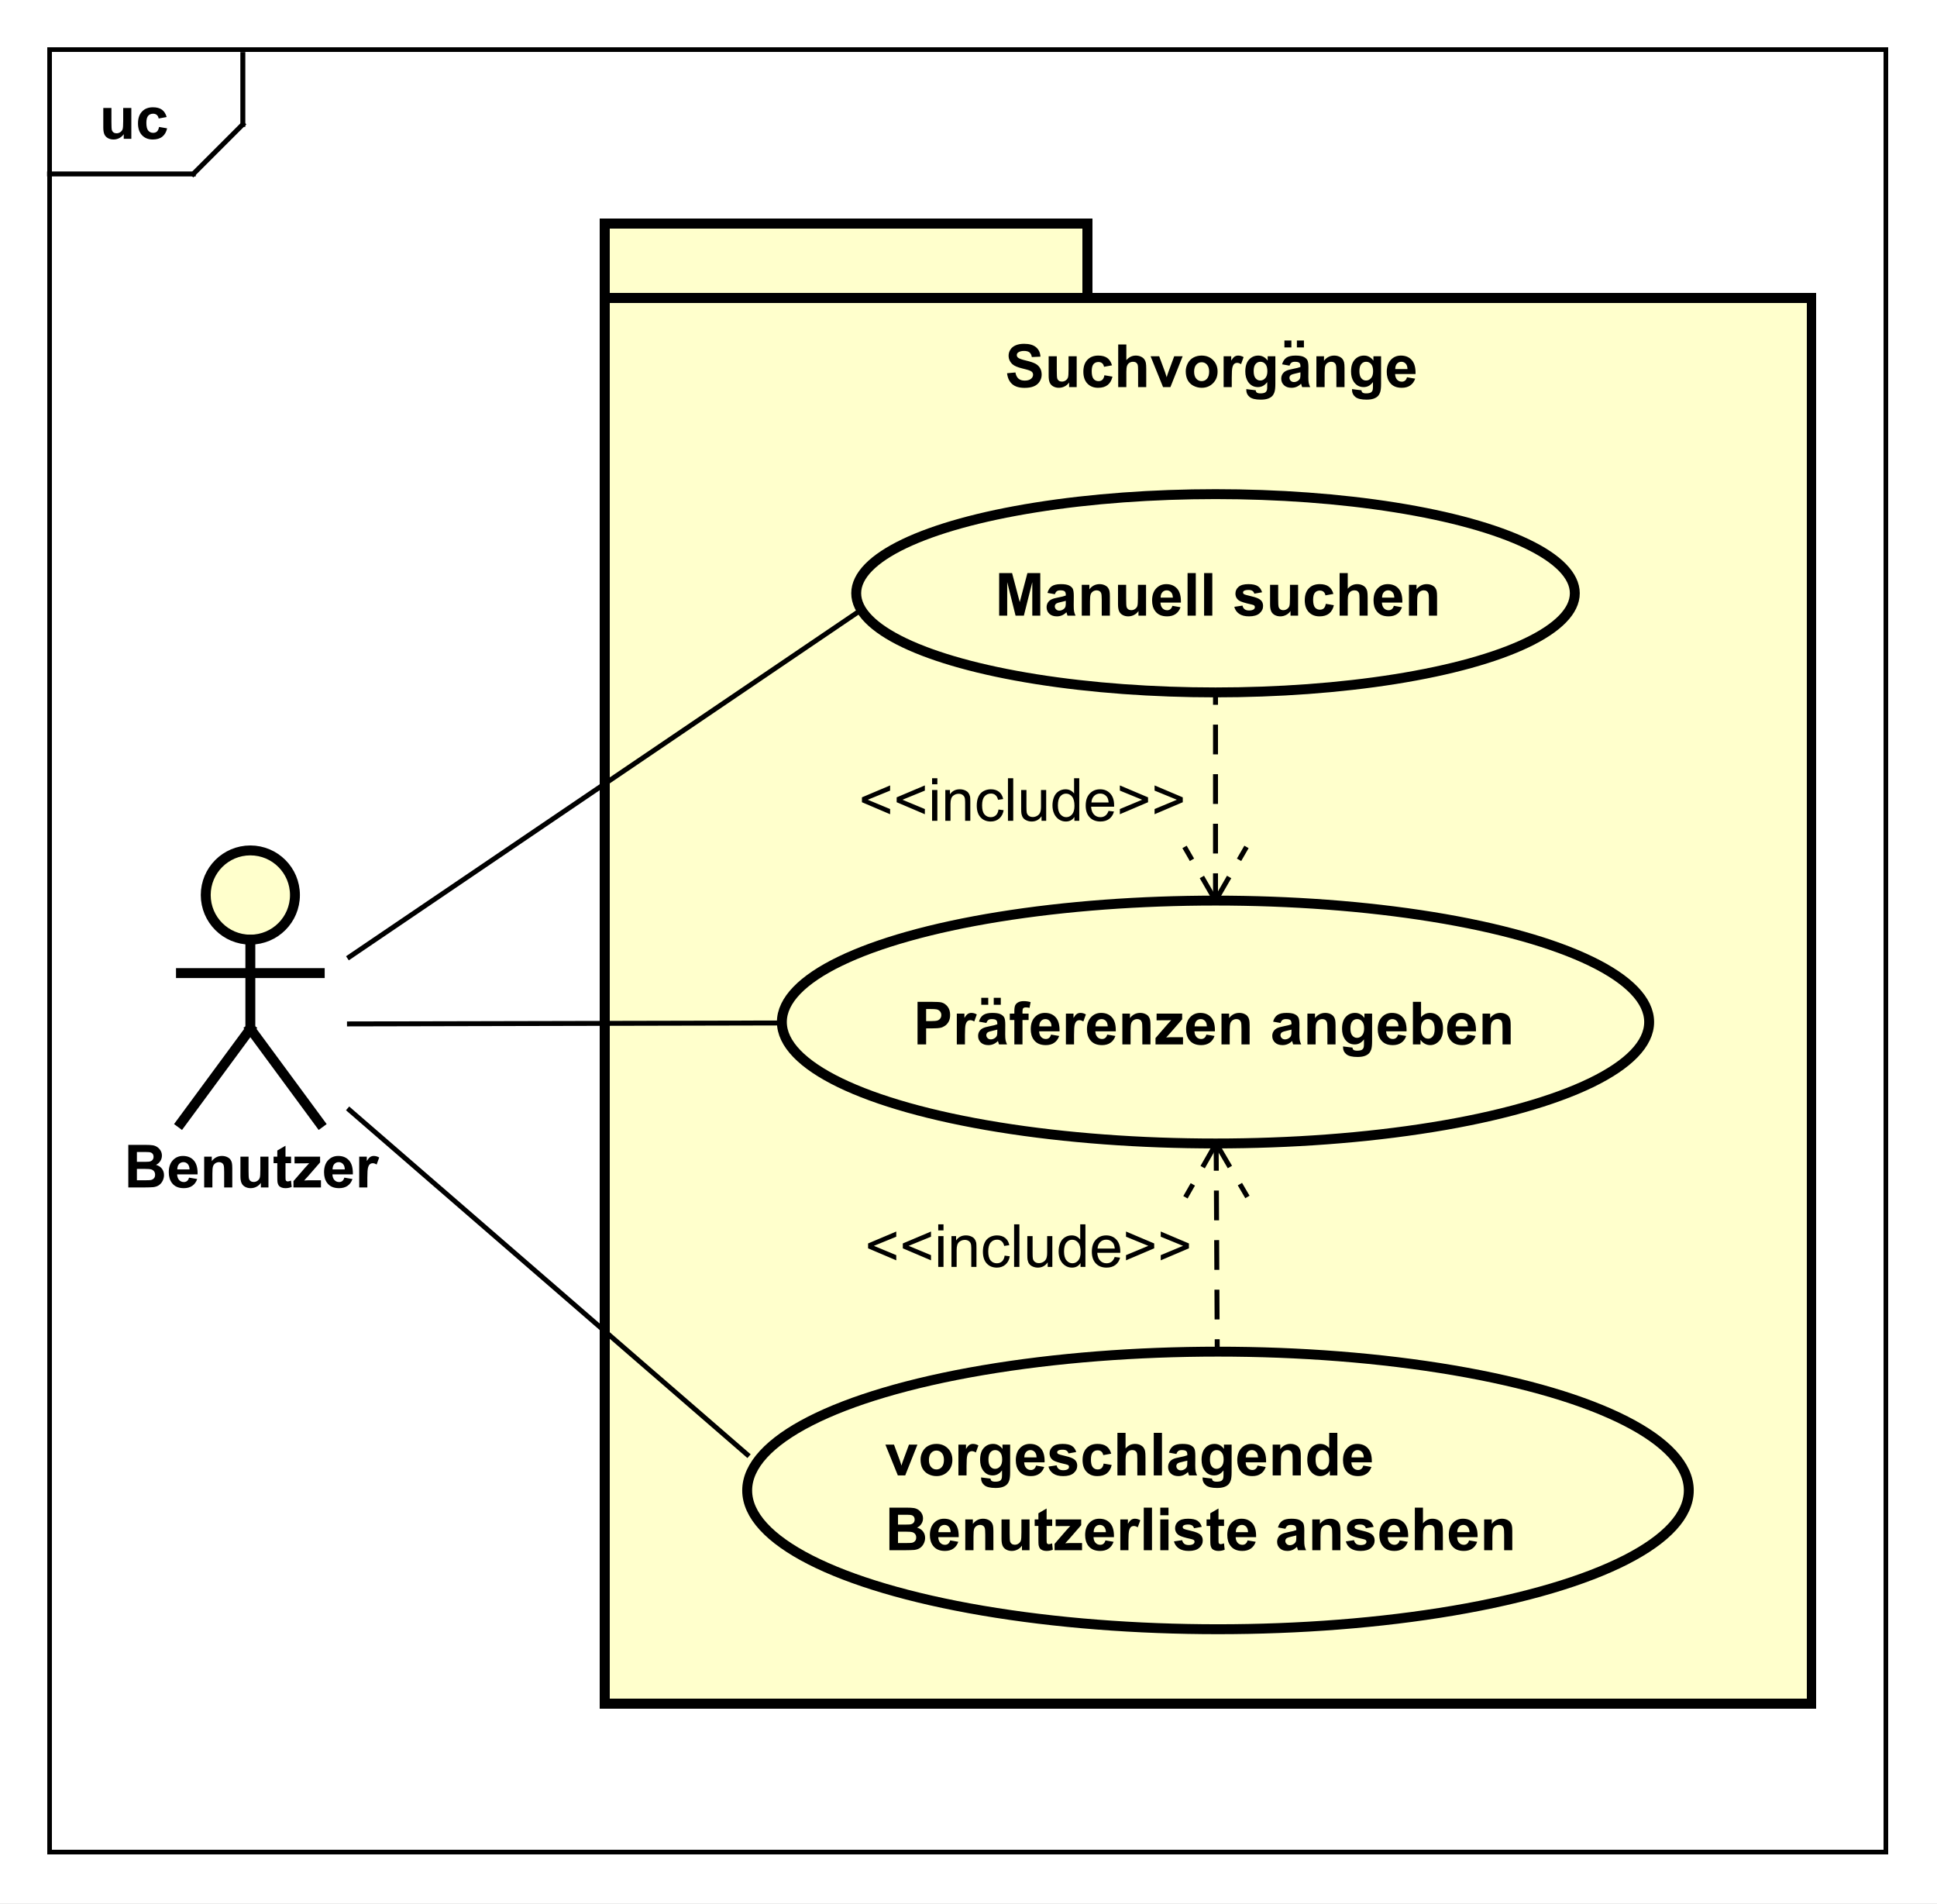 <?xml version="1.0" encoding="UTF-8"?>
<!DOCTYPE svg PUBLIC '-//W3C//DTD SVG 1.0//EN'
          'http://www.w3.org/TR/2001/REC-SVG-20010904/DTD/svg10.dtd'>
<svg xmlns:xlink="http://www.w3.org/1999/xlink" style="fill-opacity:1; color-rendering:auto; color-interpolation:auto; text-rendering:auto; stroke:black; stroke-linecap:square; stroke-miterlimit:10; shape-rendering:auto; stroke-opacity:1; fill:black; stroke-dasharray:none; font-weight:normal; stroke-width:1; font-family:&apos;Dialog&apos;; font-style:normal; stroke-linejoin:miter; font-size:12; stroke-dashoffset:0; image-rendering:auto;" width="521" height="512" xmlns="http://www.w3.org/2000/svg"
><rect width="100%" height="100%" fill="#808080" stroke="none"/><!--Generated by the Batik Graphics2D SVG Generator--><defs id="genericDefs"
  /><g
  ><defs id="defs1"
    ><clipPath clipPathUnits="userSpaceOnUse" id="clipPath1"
      ><path d="M0 0 L521 0 L521 512 L0 512 L0 0 Z"
      /></clipPath
      ><clipPath clipPathUnits="userSpaceOnUse" id="clipPath2"
      ><path d="M-61.5 -9.094 L329.25 -9.094 L329.25 374.906 L-61.5 374.906 L-61.5 -9.094 Z"
      /></clipPath
      ><clipPath clipPathUnits="userSpaceOnUse" id="clipPath3"
      ><path d="M-20 -28 L370.75 -28 L370.75 356 L-20 356 L-20 -28 Z"
      /></clipPath
      ><clipPath clipPathUnits="userSpaceOnUse" id="clipPath4"
      ><path d="M-202.75 -78.094 L188 -78.094 L188 305.906 L-202.75 305.906 L-202.75 -78.094 Z"
      /></clipPath
      ><clipPath clipPathUnits="userSpaceOnUse" id="clipPath5"
      ><path d="M-184.25 -198.641 L206.5 -198.641 L206.5 185.359 L-184.25 185.359 L-184.25 -198.641 Z"
      /></clipPath
      ><clipPath clipPathUnits="userSpaceOnUse" id="clipPath6"
      ><path d="M-25 -239.566 L365.75 -239.566 L365.75 144.434 L-25 144.434 L-25 -239.566 Z"
      /></clipPath
      ><clipPath clipPathUnits="userSpaceOnUse" id="clipPath7"
      ><path d="M-200.75 -112.141 L190 -112.141 L190 271.859 L-200.75 271.859 L-200.75 -112.141 Z"
      /></clipPath
      ><clipPath clipPathUnits="userSpaceOnUse" id="clipPath8"
      ><path d="M-178.575 -285.594 L212.175 -285.594 L212.175 98.406 L-178.575 98.406 L-178.575 -285.594 Z"
      /></clipPath
      ><clipPath clipPathUnits="userSpaceOnUse" id="clipPath9"
      ><path d="M-173.25 -165.594 L217.5 -165.594 L217.5 218.406 L-173.25 218.406 L-173.25 -165.594 Z"
      /></clipPath
      ><clipPath clipPathUnits="userSpaceOnUse" id="clipPath10"
      ><path d="M-174.491 -255.594 L216.259 -255.594 L216.259 128.406 L-174.491 128.406 L-174.491 -255.594 Z"
      /></clipPath
    ></defs
    ><g style="fill:white; stroke:white;"
    ><rect x="0" y="0" width="521" style="clip-path:url(#clipPath1); stroke:none;" height="512"
    /></g
    ><g style="text-rendering:geometricPrecision; shape-rendering:crispEdges;" transform="scale(1.333,1.333) translate(61.5,9.094)"
    ><rect x="-51.5" y="0.906" width="370.5" style="fill:none; clip-path:url(#clipPath2);" height="363.688"
      /><line x1="-12.5" x2="-12.5" y1="1.906" style="clip-path:url(#clipPath2); fill:none; text-rendering:optimizeLegibility; shape-rendering:auto;" y2="16"
      /><line x1="-12.5" x2="-22.5" y1="16" style="clip-path:url(#clipPath2); fill:none; text-rendering:optimizeLegibility; shape-rendering:auto;" y2="26"
      /><line x1="-22.5" x2="-51.5" y1="26" style="clip-path:url(#clipPath2); fill:none; text-rendering:optimizeLegibility; shape-rendering:auto;" y2="26"
    /></g
    ><g style="text-rendering:optimizeLegibility; font-weight:bold; font-family:sans-serif;" transform="matrix(1.333,0,0,1.333,82,12.125) translate(-41.5,18.906)"
    ><path d="M4.953 0 L4.953 -0.938 Q4.625 -0.438 4.07 -0.148 Q3.516 0.141 2.891 0.141 Q2.266 0.141 1.766 -0.133 Q1.266 -0.406 1.047 -0.906 Q0.828 -1.406 0.828 -2.281 L0.828 -6.219 L2.469 -6.219 L2.469 -3.359 Q2.469 -2.047 2.562 -1.75 Q2.656 -1.453 2.898 -1.281 Q3.141 -1.109 3.5 -1.109 Q3.922 -1.109 4.258 -1.344 Q4.594 -1.578 4.719 -1.922 Q4.844 -2.266 4.844 -3.594 L4.844 -6.219 L6.484 -6.219 L6.484 0 L4.953 0 ZM13.611 -4.391 L12.002 -4.094 Q11.908 -4.578 11.619 -4.82 Q11.33 -5.062 10.877 -5.062 Q10.252 -5.062 9.885 -4.641 Q9.518 -4.219 9.518 -3.219 Q9.518 -2.109 9.893 -1.656 Q10.268 -1.203 10.893 -1.203 Q11.361 -1.203 11.658 -1.469 Q11.955 -1.734 12.08 -2.391 L13.705 -2.109 Q13.455 -1 12.736 -0.43 Q12.018 0.141 10.815 0.141 Q9.455 0.141 8.643 -0.719 Q7.83 -1.578 7.83 -3.109 Q7.83 -4.641 8.643 -5.5 Q9.455 -6.359 10.846 -6.359 Q11.986 -6.359 12.658 -5.875 Q13.33 -5.391 13.611 -4.391 Z" style="stroke:none; clip-path:url(#clipPath3);"
    /></g
    ><g transform="matrix(1.333,0,0,1.333,82,12.125)" style="fill:rgb(255,255,204); text-rendering:geometricPrecision; font-family:sans-serif; shape-rendering:crispEdges; stroke:rgb(255,255,204); font-weight:bold; stroke-width:2;"
    ><rect x="60.5" y="36" width="97.4" style="clip-path:url(#clipPath2); stroke:none;" height="15"
      /><rect x="60.5" y="36" width="97.4" style="clip-path:url(#clipPath2); fill:none; stroke:black;" height="15"
      /><rect x="60.5" y="51" width="243.5" style="clip-path:url(#clipPath2); stroke:none;" height="283.594"
      /><rect x="60.5" y="51" width="243.5" style="clip-path:url(#clipPath2); fill:none; stroke:black;" height="283.594"
    /></g
    ><g style="text-rendering:optimizeLegibility; stroke-width:2; font-weight:bold; font-family:sans-serif;" transform="matrix(1.333,0,0,1.333,82,12.125) translate(141.25,69)"
    ><path d="M0.438 -2.797 L2.125 -2.953 Q2.281 -2.109 2.742 -1.711 Q3.203 -1.312 4 -1.312 Q4.828 -1.312 5.258 -1.664 Q5.688 -2.016 5.688 -2.5 Q5.688 -2.797 5.508 -3.016 Q5.328 -3.234 4.875 -3.391 Q4.578 -3.5 3.5 -3.766 Q2.094 -4.109 1.531 -4.609 Q0.75 -5.328 0.75 -6.344 Q0.75 -7 1.117 -7.57 Q1.484 -8.141 2.188 -8.438 Q2.891 -8.734 3.875 -8.734 Q5.5 -8.734 6.312 -8.023 Q7.125 -7.312 7.172 -6.141 L5.438 -6.062 Q5.328 -6.719 4.961 -7.008 Q4.594 -7.297 3.859 -7.297 Q3.109 -7.297 2.672 -6.984 Q2.406 -6.797 2.406 -6.453 Q2.406 -6.156 2.656 -5.938 Q2.984 -5.656 4.25 -5.359 Q5.516 -5.062 6.125 -4.742 Q6.734 -4.422 7.078 -3.867 Q7.422 -3.312 7.422 -2.5 Q7.422 -1.766 7.008 -1.117 Q6.594 -0.469 5.844 -0.156 Q5.094 0.156 3.984 0.156 Q2.344 0.156 1.477 -0.602 Q0.609 -1.359 0.438 -2.797 ZM12.957 0 L12.957 -0.938 Q12.629 -0.438 12.074 -0.148 Q11.52 0.141 10.895 0.141 Q10.27 0.141 9.77 -0.133 Q9.27 -0.406 9.051 -0.906 Q8.832 -1.406 8.832 -2.281 L8.832 -6.219 L10.473 -6.219 L10.473 -3.359 Q10.473 -2.047 10.566 -1.75 Q10.66 -1.453 10.902 -1.281 Q11.145 -1.109 11.504 -1.109 Q11.926 -1.109 12.262 -1.344 Q12.598 -1.578 12.723 -1.922 Q12.848 -2.266 12.848 -3.594 L12.848 -6.219 L14.488 -6.219 L14.488 0 L12.957 0 ZM21.615 -4.391 L20.006 -4.094 Q19.912 -4.578 19.623 -4.82 Q19.334 -5.062 18.881 -5.062 Q18.256 -5.062 17.889 -4.641 Q17.521 -4.219 17.521 -3.219 Q17.521 -2.109 17.896 -1.656 Q18.271 -1.203 18.896 -1.203 Q19.365 -1.203 19.662 -1.469 Q19.959 -1.734 20.084 -2.391 L21.709 -2.109 Q21.459 -1 20.74 -0.43 Q20.021 0.141 18.818 0.141 Q17.459 0.141 16.646 -0.719 Q15.834 -1.578 15.834 -3.109 Q15.834 -4.641 16.646 -5.5 Q17.459 -6.359 18.85 -6.359 Q19.99 -6.359 20.662 -5.875 Q21.334 -5.391 21.615 -4.391 ZM24.508 -8.594 L24.508 -5.438 Q25.305 -6.359 26.414 -6.359 Q26.977 -6.359 27.438 -6.148 Q27.898 -5.938 28.133 -5.609 Q28.367 -5.281 28.445 -4.883 Q28.523 -4.484 28.523 -3.656 L28.523 0 L26.883 0 L26.883 -3.281 Q26.883 -4.266 26.789 -4.531 Q26.695 -4.797 26.461 -4.953 Q26.227 -5.109 25.867 -5.109 Q25.461 -5.109 25.133 -4.906 Q24.805 -4.703 24.656 -4.305 Q24.508 -3.906 24.508 -3.125 L24.508 0 L22.867 0 L22.867 -8.594 L24.508 -8.594 ZM31.916 0 L29.4 -6.219 L31.135 -6.219 L32.307 -3.047 L32.65 -1.984 Q32.775 -2.391 32.807 -2.516 Q32.9 -2.781 32.994 -3.047 L34.166 -6.219 L35.869 -6.219 L33.4 0 L31.916 0 ZM36.496 -3.203 Q36.496 -4.016 36.902 -4.789 Q37.309 -5.562 38.043 -5.961 Q38.777 -6.359 39.699 -6.359 Q41.105 -6.359 42.012 -5.445 Q42.918 -4.531 42.918 -3.125 Q42.918 -1.719 42.004 -0.789 Q41.09 0.141 39.715 0.141 Q38.855 0.141 38.082 -0.25 Q37.309 -0.641 36.902 -1.383 Q36.496 -2.125 36.496 -3.203 ZM38.184 -3.109 Q38.184 -2.188 38.621 -1.695 Q39.059 -1.203 39.699 -1.203 Q40.355 -1.203 40.785 -1.695 Q41.215 -2.188 41.215 -3.125 Q41.215 -4.031 40.785 -4.523 Q40.355 -5.016 39.699 -5.016 Q39.059 -5.016 38.621 -4.523 Q38.184 -4.031 38.184 -3.109 ZM45.779 0 L44.139 0 L44.139 -6.219 L45.67 -6.219 L45.67 -5.344 Q46.06 -5.969 46.373 -6.164 Q46.685 -6.359 47.076 -6.359 Q47.639 -6.359 48.17 -6.047 L47.654 -4.625 Q47.232 -4.891 46.889 -4.891 Q46.529 -4.891 46.295 -4.695 Q46.06 -4.5 45.92 -4.008 Q45.779 -3.516 45.779 -1.922 L45.779 0 ZM48.715 0.406 L50.605 0.641 Q50.652 0.969 50.824 1.094 Q51.059 1.266 51.559 1.266 Q52.199 1.266 52.527 1.078 Q52.746 0.938 52.855 0.656 Q52.934 0.453 52.934 -0.094 L52.934 -1.016 Q52.184 0 51.059 0 Q49.809 0 49.074 -1.062 Q48.512 -1.906 48.512 -3.141 Q48.512 -4.719 49.262 -5.539 Q50.012 -6.359 51.137 -6.359 Q52.277 -6.359 53.027 -5.344 L53.027 -6.219 L54.574 -6.219 L54.574 -0.641 Q54.574 0.469 54.395 1.008 Q54.215 1.547 53.887 1.859 Q53.559 2.172 53.012 2.352 Q52.465 2.531 51.621 2.531 Q50.043 2.531 49.379 1.984 Q48.715 1.438 48.715 0.609 Q48.715 0.531 48.715 0.406 ZM50.199 -3.234 Q50.199 -2.25 50.582 -1.789 Q50.965 -1.328 51.527 -1.328 Q52.121 -1.328 52.543 -1.805 Q52.965 -2.281 52.965 -3.203 Q52.965 -4.172 52.566 -4.641 Q52.168 -5.109 51.559 -5.109 Q50.965 -5.109 50.582 -4.648 Q50.199 -4.188 50.199 -3.234 ZM57.435 -4.328 L55.935 -4.594 Q56.185 -5.5 56.803 -5.93 Q57.42 -6.359 58.639 -6.359 Q59.732 -6.359 60.272 -6.102 Q60.81 -5.844 61.029 -5.445 Q61.248 -5.047 61.248 -3.969 L61.232 -2.047 Q61.232 -1.219 61.31 -0.836 Q61.389 -0.453 61.607 0 L59.982 0 Q59.92 -0.172 59.826 -0.484 Q59.779 -0.641 59.764 -0.688 Q59.342 -0.266 58.865 -0.062 Q58.389 0.141 57.842 0.141 Q56.873 0.141 56.318 -0.383 Q55.764 -0.906 55.764 -1.703 Q55.764 -2.234 56.022 -2.641 Q56.279 -3.047 56.732 -3.273 Q57.185 -3.5 58.045 -3.656 Q59.185 -3.875 59.639 -4.062 L59.639 -4.219 Q59.639 -4.703 59.404 -4.906 Q59.17 -5.109 58.514 -5.109 Q58.076 -5.109 57.834 -4.938 Q57.592 -4.766 57.435 -4.328 ZM59.639 -2.984 Q59.326 -2.891 58.639 -2.742 Q57.951 -2.594 57.732 -2.453 Q57.42 -2.219 57.42 -1.875 Q57.42 -1.531 57.678 -1.273 Q57.935 -1.016 58.326 -1.016 Q58.779 -1.016 59.185 -1.312 Q59.482 -1.531 59.576 -1.859 Q59.639 -2.062 59.639 -2.656 L59.639 -2.984 ZM56.404 -8 L56.404 -9.406 L57.81 -9.406 L57.81 -8 L56.404 -8 ZM58.92 -8 L58.92 -9.406 L60.342 -9.406 L60.342 -8 L58.92 -8 ZM68.531 0 L66.891 0 L66.891 -3.172 Q66.891 -4.188 66.789 -4.484 Q66.688 -4.781 66.445 -4.945 Q66.203 -5.109 65.875 -5.109 Q65.438 -5.109 65.102 -4.875 Q64.766 -4.641 64.641 -4.25 Q64.516 -3.859 64.516 -2.812 L64.516 0 L62.859 0 L62.859 -6.219 L64.391 -6.219 L64.391 -5.312 Q65.203 -6.359 66.453 -6.359 Q66.984 -6.359 67.438 -6.164 Q67.891 -5.969 68.125 -5.664 Q68.359 -5.359 68.445 -4.977 Q68.531 -4.594 68.531 -3.875 L68.531 0 ZM70.049 0.406 L71.939 0.641 Q71.986 0.969 72.158 1.094 Q72.393 1.266 72.893 1.266 Q73.533 1.266 73.861 1.078 Q74.08 0.938 74.189 0.656 Q74.268 0.453 74.268 -0.094 L74.268 -1.016 Q73.518 0 72.393 0 Q71.143 0 70.408 -1.062 Q69.846 -1.906 69.846 -3.141 Q69.846 -4.719 70.596 -5.539 Q71.346 -6.359 72.471 -6.359 Q73.611 -6.359 74.361 -5.344 L74.361 -6.219 L75.908 -6.219 L75.908 -0.641 Q75.908 0.469 75.728 1.008 Q75.549 1.547 75.221 1.859 Q74.893 2.172 74.346 2.352 Q73.799 2.531 72.955 2.531 Q71.377 2.531 70.713 1.984 Q70.049 1.438 70.049 0.609 Q70.049 0.531 70.049 0.406 ZM71.533 -3.234 Q71.533 -2.25 71.916 -1.789 Q72.299 -1.328 72.861 -1.328 Q73.455 -1.328 73.877 -1.805 Q74.299 -2.281 74.299 -3.203 Q74.299 -4.172 73.9 -4.641 Q73.502 -5.109 72.893 -5.109 Q72.299 -5.109 71.916 -4.648 Q71.533 -4.188 71.533 -3.234 ZM81.144 -1.984 L82.785 -1.703 Q82.473 -0.797 81.785 -0.328 Q81.098 0.141 80.082 0.141 Q78.457 0.141 77.676 -0.922 Q77.051 -1.766 77.051 -3.062 Q77.051 -4.609 77.863 -5.484 Q78.676 -6.359 79.91 -6.359 Q81.301 -6.359 82.106 -5.445 Q82.91 -4.531 82.863 -2.641 L78.738 -2.641 Q78.769 -1.906 79.144 -1.5 Q79.519 -1.094 80.098 -1.094 Q80.473 -1.094 80.738 -1.305 Q81.004 -1.516 81.144 -1.984 ZM81.238 -3.641 Q81.223 -4.359 80.871 -4.734 Q80.519 -5.109 80.004 -5.109 Q79.473 -5.109 79.113 -4.719 Q78.769 -4.312 78.769 -3.641 L81.238 -3.641 Z" style="stroke:none; clip-path:url(#clipPath4);"
    /></g
    ><g transform="matrix(1.333,0,0,1.333,82,12.125)" style="fill:rgb(255,255,204); text-rendering:optimizeLegibility; font-family:sans-serif; stroke:rgb(255,255,204); font-weight:bold; stroke-width:2;"
    ><ellipse style="clip-path:url(#clipPath2); stroke:none;" rx="87.5" cx="183.75" ry="24.5" cy="197.094"
      /><ellipse style="clip-path:url(#clipPath2); fill:none; stroke:black;" rx="87.5" cx="183.75" ry="24.5" cy="197.094"
      /><path d="M0.875 12.065 L0.875 3.471 L3.656 3.471 Q5.234 3.471 5.719 3.596 Q6.453 3.799 6.953 4.447 Q7.453 5.096 7.453 6.111 Q7.453 6.908 7.164 7.447 Q6.875 7.986 6.438 8.291 Q6 8.596 5.531 8.705 Q4.922 8.83 3.734 8.83 L2.609 8.83 L2.609 12.065 L0.875 12.065 ZM2.609 4.924 L2.609 7.361 L3.562 7.361 Q4.578 7.361 4.93 7.229 Q5.281 7.096 5.477 6.807 Q5.672 6.518 5.672 6.143 Q5.672 5.674 5.391 5.369 Q5.109 5.064 4.688 4.986 Q4.391 4.924 3.453 4.924 L2.609 4.924 ZM10.441 12.065 L8.801 12.065 L8.801 5.846 L10.332 5.846 L10.332 6.721 Q10.723 6.096 11.035 5.9 Q11.348 5.705 11.738 5.705 Q12.301 5.705 12.832 6.018 L12.316 7.439 Q11.895 7.174 11.551 7.174 Q11.191 7.174 10.957 7.369 Q10.723 7.564 10.582 8.057 Q10.441 8.549 10.441 10.143 L10.441 12.065 ZM14.768 7.736 L13.268 7.471 Q13.518 6.564 14.135 6.135 Q14.752 5.705 15.971 5.705 Q17.064 5.705 17.604 5.963 Q18.143 6.221 18.361 6.619 Q18.58 7.018 18.58 8.096 L18.564 10.018 Q18.564 10.846 18.643 11.229 Q18.721 11.611 18.939 12.065 L17.314 12.065 Q17.252 11.893 17.158 11.58 Q17.111 11.424 17.096 11.377 Q16.674 11.799 16.197 12.002 Q15.721 12.205 15.174 12.205 Q14.205 12.205 13.65 11.682 Q13.096 11.158 13.096 10.361 Q13.096 9.83 13.354 9.424 Q13.611 9.018 14.065 8.791 Q14.518 8.565 15.377 8.408 Q16.518 8.19 16.971 8.002 L16.971 7.846 Q16.971 7.361 16.736 7.158 Q16.502 6.955 15.846 6.955 Q15.408 6.955 15.166 7.127 Q14.924 7.299 14.768 7.736 ZM16.971 9.08 Q16.658 9.174 15.971 9.322 Q15.283 9.471 15.065 9.611 Q14.752 9.846 14.752 10.19 Q14.752 10.533 15.01 10.791 Q15.268 11.049 15.658 11.049 Q16.111 11.049 16.518 10.752 Q16.814 10.533 16.908 10.205 Q16.971 10.002 16.971 9.408 L16.971 9.08 ZM13.736 4.064 L13.736 2.658 L15.143 2.658 L15.143 4.064 L13.736 4.064 ZM16.252 4.064 L16.252 2.658 L17.674 2.658 L17.674 4.064 L16.252 4.064 ZM19.488 5.846 L20.41 5.846 L20.41 5.377 Q20.41 4.58 20.574 4.197 Q20.738 3.814 21.184 3.572 Q21.629 3.33 22.316 3.33 Q23.02 3.33 23.691 3.533 L23.473 4.689 Q23.082 4.596 22.723 4.596 Q22.363 4.596 22.207 4.76 Q22.051 4.924 22.051 5.408 L22.051 5.846 L23.285 5.846 L23.285 7.143 L22.051 7.143 L22.051 12.065 L20.41 12.065 L20.41 7.143 L19.488 7.143 L19.488 5.846 ZM27.812 10.08 L29.453 10.361 Q29.141 11.268 28.453 11.736 Q27.766 12.205 26.75 12.205 Q25.125 12.205 24.344 11.143 Q23.719 10.299 23.719 9.002 Q23.719 7.455 24.531 6.58 Q25.344 5.705 26.578 5.705 Q27.969 5.705 28.773 6.619 Q29.578 7.533 29.531 9.424 L25.406 9.424 Q25.438 10.158 25.812 10.565 Q26.188 10.971 26.766 10.971 Q27.141 10.971 27.406 10.76 Q27.672 10.549 27.812 10.08 ZM27.906 8.424 Q27.891 7.705 27.539 7.33 Q27.188 6.955 26.672 6.955 Q26.141 6.955 25.781 7.346 Q25.438 7.752 25.438 8.424 L27.906 8.424 ZM32.455 12.065 L30.814 12.065 L30.814 5.846 L32.346 5.846 L32.346 6.721 Q32.736 6.096 33.049 5.9 Q33.361 5.705 33.752 5.705 Q34.315 5.705 34.846 6.018 L34.33 7.439 Q33.908 7.174 33.565 7.174 Q33.205 7.174 32.971 7.369 Q32.736 7.564 32.596 8.057 Q32.455 8.549 32.455 10.143 L32.455 12.065 ZM39.156 10.08 L40.797 10.361 Q40.484 11.268 39.797 11.736 Q39.109 12.205 38.094 12.205 Q36.469 12.205 35.688 11.143 Q35.062 10.299 35.062 9.002 Q35.062 7.455 35.875 6.58 Q36.688 5.705 37.922 5.705 Q39.312 5.705 40.117 6.619 Q40.922 7.533 40.875 9.424 L36.75 9.424 Q36.781 10.158 37.156 10.565 Q37.531 10.971 38.109 10.971 Q38.484 10.971 38.75 10.76 Q39.016 10.549 39.156 10.08 ZM39.25 8.424 Q39.234 7.705 38.883 7.33 Q38.531 6.955 38.016 6.955 Q37.484 6.955 37.125 7.346 Q36.781 7.752 36.781 8.424 L39.25 8.424 ZM47.877 12.065 L46.236 12.065 L46.236 8.893 Q46.236 7.877 46.135 7.58 Q46.033 7.283 45.791 7.119 Q45.549 6.955 45.221 6.955 Q44.783 6.955 44.447 7.189 Q44.111 7.424 43.986 7.814 Q43.861 8.205 43.861 9.252 L43.861 12.065 L42.205 12.065 L42.205 5.846 L43.736 5.846 L43.736 6.752 Q44.549 5.705 45.799 5.705 Q46.33 5.705 46.783 5.9 Q47.236 6.096 47.471 6.4 Q47.705 6.705 47.791 7.088 Q47.877 7.471 47.877 8.19 L47.877 12.065 ZM48.895 12.065 L48.895 10.783 L51.223 8.096 Q51.801 7.439 52.066 7.174 Q51.785 7.189 51.316 7.189 L49.113 7.205 L49.113 5.846 L54.27 5.846 L54.27 7.002 L51.879 9.752 L51.051 10.658 Q51.738 10.611 51.895 10.611 L54.441 10.611 L54.441 12.065 L48.895 12.065 ZM59.16 10.08 L60.801 10.361 Q60.488 11.268 59.801 11.736 Q59.113 12.205 58.098 12.205 Q56.473 12.205 55.691 11.143 Q55.066 10.299 55.066 9.002 Q55.066 7.455 55.879 6.58 Q56.691 5.705 57.926 5.705 Q59.316 5.705 60.121 6.619 Q60.926 7.533 60.879 9.424 L56.754 9.424 Q56.785 10.158 57.16 10.565 Q57.535 10.971 58.113 10.971 Q58.488 10.971 58.754 10.76 Q59.02 10.549 59.16 10.08 ZM59.254 8.424 Q59.238 7.705 58.887 7.33 Q58.535 6.955 58.02 6.955 Q57.488 6.955 57.129 7.346 Q56.785 7.752 56.785 8.424 L59.254 8.424 ZM67.881 12.065 L66.24 12.065 L66.24 8.893 Q66.24 7.877 66.139 7.58 Q66.037 7.283 65.795 7.119 Q65.553 6.955 65.225 6.955 Q64.787 6.955 64.451 7.189 Q64.115 7.424 63.99 7.814 Q63.865 8.205 63.865 9.252 L63.865 12.065 L62.209 12.065 L62.209 5.846 L63.74 5.846 L63.74 6.752 Q64.553 5.705 65.803 5.705 Q66.334 5.705 66.787 5.9 Q67.24 6.096 67.475 6.4 Q67.709 6.705 67.795 7.088 Q67.881 7.471 67.881 8.19 L67.881 12.065 ZM74.123 7.736 L72.623 7.471 Q72.873 6.564 73.49 6.135 Q74.107 5.705 75.326 5.705 Q76.42 5.705 76.959 5.963 Q77.498 6.221 77.717 6.619 Q77.936 7.018 77.936 8.096 L77.92 10.018 Q77.92 10.846 77.998 11.229 Q78.076 11.611 78.295 12.065 L76.67 12.065 Q76.607 11.893 76.514 11.58 Q76.467 11.424 76.451 11.377 Q76.029 11.799 75.553 12.002 Q75.076 12.205 74.529 12.205 Q73.561 12.205 73.006 11.682 Q72.451 11.158 72.451 10.361 Q72.451 9.83 72.709 9.424 Q72.967 9.018 73.42 8.791 Q73.873 8.565 74.732 8.408 Q75.873 8.19 76.326 8.002 L76.326 7.846 Q76.326 7.361 76.092 7.158 Q75.857 6.955 75.201 6.955 Q74.764 6.955 74.522 7.127 Q74.279 7.299 74.123 7.736 ZM76.326 9.08 Q76.014 9.174 75.326 9.322 Q74.639 9.471 74.42 9.611 Q74.107 9.846 74.107 10.19 Q74.107 10.533 74.365 10.791 Q74.623 11.049 75.014 11.049 Q75.467 11.049 75.873 10.752 Q76.17 10.533 76.264 10.205 Q76.326 10.002 76.326 9.408 L76.326 9.08 ZM85.219 12.065 L83.578 12.065 L83.578 8.893 Q83.578 7.877 83.477 7.58 Q83.375 7.283 83.133 7.119 Q82.891 6.955 82.562 6.955 Q82.125 6.955 81.789 7.189 Q81.453 7.424 81.328 7.814 Q81.203 8.205 81.203 9.252 L81.203 12.065 L79.547 12.065 L79.547 5.846 L81.078 5.846 L81.078 6.752 Q81.891 5.705 83.141 5.705 Q83.672 5.705 84.125 5.9 Q84.578 6.096 84.812 6.4 Q85.047 6.705 85.133 7.088 Q85.219 7.471 85.219 8.19 L85.219 12.065 ZM86.736 12.471 L88.627 12.705 Q88.674 13.033 88.846 13.158 Q89.08 13.33 89.58 13.33 Q90.221 13.33 90.549 13.143 Q90.768 13.002 90.877 12.721 Q90.955 12.518 90.955 11.971 L90.955 11.049 Q90.205 12.065 89.08 12.065 Q87.83 12.065 87.096 11.002 Q86.533 10.158 86.533 8.924 Q86.533 7.346 87.283 6.525 Q88.033 5.705 89.158 5.705 Q90.299 5.705 91.049 6.721 L91.049 5.846 L92.596 5.846 L92.596 11.424 Q92.596 12.533 92.416 13.072 Q92.236 13.611 91.908 13.924 Q91.58 14.236 91.033 14.416 Q90.486 14.596 89.643 14.596 Q88.064 14.596 87.4 14.049 Q86.736 13.502 86.736 12.674 Q86.736 12.596 86.736 12.471 ZM88.221 8.83 Q88.221 9.815 88.603 10.275 Q88.986 10.736 89.549 10.736 Q90.143 10.736 90.564 10.26 Q90.986 9.783 90.986 8.861 Q90.986 7.893 90.588 7.424 Q90.189 6.955 89.58 6.955 Q88.986 6.955 88.603 7.416 Q88.221 7.877 88.221 8.83 ZM97.832 10.08 L99.473 10.361 Q99.16 11.268 98.473 11.736 Q97.785 12.205 96.769 12.205 Q95.144 12.205 94.363 11.143 Q93.738 10.299 93.738 9.002 Q93.738 7.455 94.551 6.58 Q95.363 5.705 96.598 5.705 Q97.988 5.705 98.793 6.619 Q99.598 7.533 99.551 9.424 L95.426 9.424 Q95.457 10.158 95.832 10.565 Q96.207 10.971 96.785 10.971 Q97.16 10.971 97.426 10.76 Q97.691 10.549 97.832 10.08 ZM97.926 8.424 Q97.91 7.705 97.559 7.33 Q97.207 6.955 96.691 6.955 Q96.16 6.955 95.801 7.346 Q95.457 7.752 95.457 8.424 L97.926 8.424 ZM100.834 12.065 L100.834 3.471 L102.475 3.471 L102.475 6.564 Q103.24 5.705 104.287 5.705 Q105.412 5.705 106.162 6.525 Q106.912 7.346 106.912 8.893 Q106.912 10.486 106.147 11.346 Q105.381 12.205 104.303 12.205 Q103.772 12.205 103.256 11.94 Q102.74 11.674 102.365 11.143 L102.365 12.065 L100.834 12.065 ZM102.459 8.815 Q102.459 9.783 102.772 10.252 Q103.193 10.908 103.912 10.908 Q104.443 10.908 104.834 10.44 Q105.225 9.971 105.225 8.971 Q105.225 7.908 104.834 7.432 Q104.443 6.955 103.834 6.955 Q103.256 6.955 102.857 7.416 Q102.459 7.877 102.459 8.815 ZM111.836 10.08 L113.477 10.361 Q113.164 11.268 112.477 11.736 Q111.789 12.205 110.773 12.205 Q109.148 12.205 108.367 11.143 Q107.742 10.299 107.742 9.002 Q107.742 7.455 108.555 6.58 Q109.367 5.705 110.602 5.705 Q111.992 5.705 112.797 6.619 Q113.602 7.533 113.555 9.424 L109.43 9.424 Q109.461 10.158 109.836 10.565 Q110.211 10.971 110.789 10.971 Q111.164 10.971 111.43 10.76 Q111.695 10.549 111.836 10.08 ZM111.93 8.424 Q111.914 7.705 111.562 7.33 Q111.211 6.955 110.695 6.955 Q110.164 6.955 109.805 7.346 Q109.461 7.752 109.461 8.424 L111.93 8.424 ZM120.557 12.065 L118.916 12.065 L118.916 8.893 Q118.916 7.877 118.814 7.58 Q118.713 7.283 118.471 7.119 Q118.228 6.955 117.9 6.955 Q117.463 6.955 117.127 7.189 Q116.791 7.424 116.666 7.814 Q116.541 8.205 116.541 9.252 L116.541 12.065 L114.885 12.065 L114.885 5.846 L116.416 5.846 L116.416 6.752 Q117.228 5.705 118.478 5.705 Q119.01 5.705 119.463 5.9 Q119.916 6.096 120.15 6.4 Q120.385 6.705 120.471 7.088 Q120.557 7.471 120.557 8.19 L120.557 12.065 Z" style="fill:black; clip-path:url(#clipPath5); stroke:none;" transform="translate(122.75,189.547)"
    /></g
    ><g transform="matrix(1.333,0,0,1.333,82,12.125)" style="fill:rgb(255,255,204); text-rendering:optimizeLegibility; font-family:sans-serif; stroke:rgb(255,255,204); font-weight:bold; stroke-width:2;"
    ><circle r="9" style="clip-path:url(#clipPath2); stroke:none;" cx="-11" cy="171.472"
      /><circle style="fill:none; clip-path:url(#clipPath2); stroke:black;" r="9" cx="-11" cy="171.472"
      /><line x1="-11" x2="-11" y1="180.472" style="clip-path:url(#clipPath2); fill:none; stroke:black;" y2="198.472"
      /><line x1="-25" x2="3" y1="187.222" style="clip-path:url(#clipPath2); fill:none; stroke:black;" y2="187.222"
      /><line x1="-11" x2="-25" y1="198.472" style="clip-path:url(#clipPath2); fill:none; stroke:black;" y2="217.472"
      /><line x1="-11" x2="3" y1="198.472" style="clip-path:url(#clipPath2); fill:none; stroke:black;" y2="217.472"
    /></g
    ><g style="text-rendering:optimizeLegibility; stroke-width:2; font-weight:bold; font-family:sans-serif;" transform="matrix(1.333,0,0,1.333,82,12.125) translate(-36.5,230.472)"
    ><path d="M0.875 -8.594 L4.312 -8.594 Q5.328 -8.594 5.828 -8.508 Q6.328 -8.422 6.727 -8.148 Q7.125 -7.875 7.391 -7.43 Q7.656 -6.984 7.656 -6.422 Q7.656 -5.828 7.328 -5.32 Q7 -4.812 6.453 -4.562 Q7.234 -4.344 7.656 -3.789 Q8.078 -3.234 8.078 -2.484 Q8.078 -1.906 7.805 -1.352 Q7.531 -0.797 7.062 -0.469 Q6.594 -0.141 5.891 -0.062 Q5.469 -0.016 3.797 0 L0.875 0 L0.875 -8.594 ZM2.609 -7.156 L2.609 -5.172 L3.75 -5.172 Q4.766 -5.172 5.016 -5.203 Q5.453 -5.25 5.711 -5.508 Q5.969 -5.766 5.969 -6.188 Q5.969 -6.578 5.75 -6.828 Q5.531 -7.078 5.094 -7.125 Q4.828 -7.156 3.609 -7.156 L2.609 -7.156 ZM2.609 -3.75 L2.609 -1.453 L4.219 -1.453 Q5.156 -1.453 5.406 -1.5 Q5.797 -1.578 6.039 -1.844 Q6.281 -2.109 6.281 -2.578 Q6.281 -2.953 6.094 -3.227 Q5.906 -3.5 5.555 -3.625 Q5.203 -3.75 4.016 -3.75 L2.609 -3.75 ZM13.135 -1.984 L14.775 -1.703 Q14.463 -0.797 13.775 -0.328 Q13.088 0.141 12.072 0.141 Q10.447 0.141 9.666 -0.922 Q9.041 -1.766 9.041 -3.062 Q9.041 -4.609 9.854 -5.484 Q10.666 -6.359 11.9 -6.359 Q13.291 -6.359 14.096 -5.445 Q14.9 -4.531 14.854 -2.641 L10.729 -2.641 Q10.76 -1.906 11.135 -1.5 Q11.51 -1.094 12.088 -1.094 Q12.463 -1.094 12.729 -1.305 Q12.994 -1.516 13.135 -1.984 ZM13.229 -3.641 Q13.213 -4.359 12.861 -4.734 Q12.51 -5.109 11.994 -5.109 Q11.463 -5.109 11.104 -4.719 Q10.76 -4.312 10.76 -3.641 L13.229 -3.641 ZM21.855 0 L20.215 0 L20.215 -3.172 Q20.215 -4.188 20.113 -4.484 Q20.012 -4.781 19.77 -4.945 Q19.527 -5.109 19.199 -5.109 Q18.762 -5.109 18.426 -4.875 Q18.09 -4.641 17.965 -4.25 Q17.84 -3.859 17.84 -2.812 L17.84 0 L16.184 0 L16.184 -6.219 L17.715 -6.219 L17.715 -5.312 Q18.527 -6.359 19.777 -6.359 Q20.309 -6.359 20.762 -6.164 Q21.215 -5.969 21.449 -5.664 Q21.684 -5.359 21.77 -4.977 Q21.855 -4.594 21.855 -3.875 L21.855 0 ZM27.623 0 L27.623 -0.938 Q27.295 -0.438 26.74 -0.148 Q26.186 0.141 25.561 0.141 Q24.936 0.141 24.436 -0.133 Q23.936 -0.406 23.717 -0.906 Q23.498 -1.406 23.498 -2.281 L23.498 -6.219 L25.139 -6.219 L25.139 -3.359 Q25.139 -2.047 25.232 -1.75 Q25.326 -1.453 25.568 -1.281 Q25.811 -1.109 26.17 -1.109 Q26.592 -1.109 26.928 -1.344 Q27.264 -1.578 27.389 -1.922 Q27.514 -2.266 27.514 -3.594 L27.514 -6.219 L29.154 -6.219 L29.154 0 L27.623 0 ZM33.719 -6.219 L33.719 -4.906 L32.594 -4.906 L32.594 -2.406 Q32.594 -1.641 32.625 -1.516 Q32.656 -1.391 32.773 -1.305 Q32.891 -1.219 33.047 -1.219 Q33.281 -1.219 33.703 -1.391 L33.844 -0.109 Q33.281 0.141 32.547 0.141 Q32.109 0.141 31.75 -0.008 Q31.391 -0.156 31.227 -0.398 Q31.062 -0.641 30.984 -1.031 Q30.938 -1.328 30.938 -2.203 L30.938 -4.906 L30.188 -4.906 L30.188 -6.219 L30.938 -6.219 L30.938 -7.453 L32.594 -8.422 L32.594 -6.219 L33.719 -6.219 ZM34.199 0 L34.199 -1.281 L36.527 -3.969 Q37.105 -4.625 37.371 -4.891 Q37.09 -4.875 36.621 -4.875 L34.418 -4.859 L34.418 -6.219 L39.574 -6.219 L39.574 -5.062 L37.184 -2.312 L36.355 -1.406 Q37.043 -1.453 37.199 -1.453 L39.746 -1.453 L39.746 0 L34.199 0 ZM44.465 -1.984 L46.105 -1.703 Q45.793 -0.797 45.105 -0.328 Q44.418 0.141 43.402 0.141 Q41.777 0.141 40.996 -0.922 Q40.371 -1.766 40.371 -3.062 Q40.371 -4.609 41.184 -5.484 Q41.996 -6.359 43.23 -6.359 Q44.621 -6.359 45.426 -5.445 Q46.23 -4.531 46.184 -2.641 L42.059 -2.641 Q42.09 -1.906 42.465 -1.5 Q42.84 -1.094 43.418 -1.094 Q43.793 -1.094 44.059 -1.305 Q44.324 -1.516 44.465 -1.984 ZM44.559 -3.641 Q44.543 -4.359 44.191 -4.734 Q43.84 -5.109 43.324 -5.109 Q42.793 -5.109 42.434 -4.719 Q42.09 -4.312 42.09 -3.641 L44.559 -3.641 ZM49.107 0 L47.467 0 L47.467 -6.219 L48.998 -6.219 L48.998 -5.344 Q49.389 -5.969 49.701 -6.164 Q50.014 -6.359 50.404 -6.359 Q50.967 -6.359 51.498 -6.047 L50.982 -4.625 Q50.56 -4.891 50.217 -4.891 Q49.857 -4.891 49.623 -4.695 Q49.389 -4.5 49.248 -4.008 Q49.107 -3.516 49.107 -1.922 L49.107 0 Z" style="stroke:none; clip-path:url(#clipPath6);"
    /></g
    ><g transform="matrix(1.333,0,0,1.333,82,12.125)" style="fill:rgb(255,255,204); text-rendering:optimizeLegibility; font-family:sans-serif; stroke:rgb(255,255,204); font-weight:bold; stroke-width:2;"
    ><ellipse style="clip-path:url(#clipPath2); stroke:none;" rx="72.5" cx="183.75" ry="20" cy="110.594"
      /><ellipse style="clip-path:url(#clipPath2); fill:none; stroke:black;" rx="72.5" cx="183.75" ry="20" cy="110.594"
      /><path d="M0.844 12.065 L0.844 3.471 L3.453 3.471 L5 9.33 L6.547 3.471 L9.141 3.471 L9.141 12.065 L7.531 12.065 L7.531 5.299 L5.828 12.065 L4.156 12.065 L2.469 5.299 L2.469 12.065 L0.844 12.065 ZM12.09 7.736 L10.59 7.471 Q10.84 6.564 11.457 6.135 Q12.074 5.705 13.293 5.705 Q14.387 5.705 14.926 5.963 Q15.465 6.221 15.684 6.619 Q15.902 7.018 15.902 8.096 L15.887 10.018 Q15.887 10.846 15.965 11.229 Q16.043 11.611 16.262 12.065 L14.637 12.065 Q14.574 11.893 14.48 11.58 Q14.434 11.424 14.418 11.377 Q13.996 11.799 13.52 12.002 Q13.043 12.205 12.496 12.205 Q11.527 12.205 10.973 11.682 Q10.418 11.158 10.418 10.361 Q10.418 9.83 10.676 9.424 Q10.934 9.018 11.387 8.791 Q11.84 8.565 12.699 8.408 Q13.84 8.19 14.293 8.002 L14.293 7.846 Q14.293 7.361 14.059 7.158 Q13.824 6.955 13.168 6.955 Q12.73 6.955 12.488 7.127 Q12.246 7.299 12.09 7.736 ZM14.293 9.08 Q13.98 9.174 13.293 9.322 Q12.605 9.471 12.387 9.611 Q12.074 9.846 12.074 10.19 Q12.074 10.533 12.332 10.791 Q12.59 11.049 12.98 11.049 Q13.434 11.049 13.84 10.752 Q14.137 10.533 14.23 10.205 Q14.293 10.002 14.293 9.408 L14.293 9.08 ZM23.186 12.065 L21.545 12.065 L21.545 8.893 Q21.545 7.877 21.443 7.58 Q21.342 7.283 21.1 7.119 Q20.857 6.955 20.529 6.955 Q20.092 6.955 19.756 7.189 Q19.42 7.424 19.295 7.814 Q19.17 8.205 19.17 9.252 L19.17 12.065 L17.514 12.065 L17.514 5.846 L19.045 5.846 L19.045 6.752 Q19.857 5.705 21.107 5.705 Q21.639 5.705 22.092 5.9 Q22.545 6.096 22.779 6.4 Q23.014 6.705 23.1 7.088 Q23.186 7.471 23.186 8.19 L23.186 12.065 ZM28.953 12.065 L28.953 11.127 Q28.625 11.627 28.07 11.916 Q27.516 12.205 26.891 12.205 Q26.266 12.205 25.766 11.932 Q25.266 11.658 25.047 11.158 Q24.828 10.658 24.828 9.783 L24.828 5.846 L26.469 5.846 L26.469 8.705 Q26.469 10.018 26.562 10.315 Q26.656 10.611 26.898 10.783 Q27.141 10.955 27.5 10.955 Q27.922 10.955 28.258 10.721 Q28.594 10.486 28.719 10.143 Q28.844 9.799 28.844 8.471 L28.844 5.846 L30.484 5.846 L30.484 12.065 L28.953 12.065 ZM35.799 10.08 L37.44 10.361 Q37.127 11.268 36.44 11.736 Q35.752 12.205 34.736 12.205 Q33.111 12.205 32.33 11.143 Q31.705 10.299 31.705 9.002 Q31.705 7.455 32.518 6.58 Q33.33 5.705 34.565 5.705 Q35.955 5.705 36.76 6.619 Q37.565 7.533 37.518 9.424 L33.393 9.424 Q33.424 10.158 33.799 10.565 Q34.174 10.971 34.752 10.971 Q35.127 10.971 35.393 10.76 Q35.658 10.549 35.799 10.08 ZM35.893 8.424 Q35.877 7.705 35.525 7.33 Q35.174 6.955 34.658 6.955 Q34.127 6.955 33.768 7.346 Q33.424 7.752 33.424 8.424 L35.893 8.424 ZM38.863 12.065 L38.863 3.471 L40.52 3.471 L40.52 12.065 L38.863 12.065 ZM42.197 12.065 L42.197 3.471 L43.853 3.471 L43.853 12.065 L42.197 12.065 ZM48.287 10.283 L49.943 10.033 Q50.053 10.518 50.373 10.768 Q50.693 11.018 51.272 11.018 Q51.912 11.018 52.225 10.783 Q52.443 10.611 52.443 10.346 Q52.443 10.158 52.334 10.033 Q52.209 9.908 51.787 9.815 Q49.787 9.377 49.256 9.018 Q48.522 8.502 48.522 7.611 Q48.522 6.799 49.154 6.252 Q49.787 5.705 51.131 5.705 Q52.412 5.705 53.037 6.119 Q53.662 6.533 53.897 7.346 L52.334 7.627 Q52.24 7.268 51.959 7.072 Q51.678 6.877 51.162 6.877 Q50.522 6.877 50.24 7.064 Q50.053 7.189 50.053 7.393 Q50.053 7.58 50.209 7.705 Q50.428 7.861 51.748 8.158 Q53.068 8.455 53.584 8.893 Q54.1 9.33 54.1 10.111 Q54.1 10.971 53.389 11.588 Q52.678 12.205 51.272 12.205 Q50.006 12.205 49.264 11.69 Q48.522 11.174 48.287 10.283 ZM59.633 12.065 L59.633 11.127 Q59.305 11.627 58.75 11.916 Q58.195 12.205 57.57 12.205 Q56.945 12.205 56.445 11.932 Q55.945 11.658 55.727 11.158 Q55.508 10.658 55.508 9.783 L55.508 5.846 L57.148 5.846 L57.148 8.705 Q57.148 10.018 57.242 10.315 Q57.336 10.611 57.578 10.783 Q57.82 10.955 58.18 10.955 Q58.602 10.955 58.938 10.721 Q59.273 10.486 59.398 10.143 Q59.523 9.799 59.523 8.471 L59.523 5.846 L61.164 5.846 L61.164 12.065 L59.633 12.065 ZM68.291 7.674 L66.682 7.971 Q66.588 7.486 66.299 7.244 Q66.01 7.002 65.557 7.002 Q64.932 7.002 64.564 7.424 Q64.197 7.846 64.197 8.846 Q64.197 9.955 64.572 10.408 Q64.947 10.861 65.572 10.861 Q66.041 10.861 66.338 10.596 Q66.635 10.33 66.76 9.674 L68.385 9.955 Q68.135 11.065 67.416 11.635 Q66.697 12.205 65.494 12.205 Q64.135 12.205 63.322 11.346 Q62.51 10.486 62.51 8.955 Q62.51 7.424 63.322 6.564 Q64.135 5.705 65.525 5.705 Q66.666 5.705 67.338 6.189 Q68.01 6.674 68.291 7.674 ZM71.184 3.471 L71.184 6.627 Q71.981 5.705 73.09 5.705 Q73.652 5.705 74.113 5.916 Q74.574 6.127 74.809 6.455 Q75.043 6.783 75.121 7.182 Q75.199 7.58 75.199 8.408 L75.199 12.065 L73.559 12.065 L73.559 8.783 Q73.559 7.799 73.465 7.533 Q73.371 7.268 73.137 7.111 Q72.902 6.955 72.543 6.955 Q72.137 6.955 71.809 7.158 Q71.481 7.361 71.332 7.76 Q71.184 8.158 71.184 8.94 L71.184 12.065 L69.543 12.065 L69.543 3.471 L71.184 3.471 ZM80.482 10.08 L82.123 10.361 Q81.811 11.268 81.123 11.736 Q80.436 12.205 79.42 12.205 Q77.795 12.205 77.014 11.143 Q76.389 10.299 76.389 9.002 Q76.389 7.455 77.201 6.58 Q78.014 5.705 79.248 5.705 Q80.639 5.705 81.443 6.619 Q82.248 7.533 82.201 9.424 L78.076 9.424 Q78.107 10.158 78.482 10.565 Q78.857 10.971 79.436 10.971 Q79.811 10.971 80.076 10.76 Q80.342 10.549 80.482 10.08 ZM80.576 8.424 Q80.561 7.705 80.209 7.33 Q79.857 6.955 79.342 6.955 Q78.811 6.955 78.451 7.346 Q78.107 7.752 78.107 8.424 L80.576 8.424 ZM89.203 12.065 L87.562 12.065 L87.562 8.893 Q87.562 7.877 87.461 7.58 Q87.359 7.283 87.117 7.119 Q86.875 6.955 86.547 6.955 Q86.109 6.955 85.773 7.189 Q85.438 7.424 85.312 7.814 Q85.188 8.205 85.188 9.252 L85.188 12.065 L83.531 12.065 L83.531 5.846 L85.062 5.846 L85.062 6.752 Q85.875 5.705 87.125 5.705 Q87.656 5.705 88.109 5.9 Q88.562 6.096 88.797 6.4 Q89.031 6.705 89.117 7.088 Q89.203 7.471 89.203 8.19 L89.203 12.065 Z" style="fill:black; clip-path:url(#clipPath7); stroke:none;" transform="translate(139.25,103.047)"
    /></g
    ><g transform="matrix(1.333,0,0,1.333,82,12.125)" style="fill:rgb(255,255,204); text-rendering:optimizeLegibility; font-family:sans-serif; stroke:rgb(255,255,204); font-weight:bold; stroke-width:2;"
    ><ellipse style="clip-path:url(#clipPath2); stroke:none;" rx="95" cx="184.25" ry="28" cy="291.594"
      /><ellipse style="clip-path:url(#clipPath2); fill:none; stroke:black;" rx="95" cx="184.25" ry="28" cy="291.594"
      /><path d="M2.578 12.065 L0.062 5.846 L1.797 5.846 L2.969 9.018 L3.312 10.08 Q3.438 9.674 3.469 9.549 Q3.562 9.283 3.656 9.018 L4.828 5.846 L6.531 5.846 L4.062 12.065 L2.578 12.065 ZM7.158 8.861 Q7.158 8.049 7.564 7.275 Q7.971 6.502 8.705 6.104 Q9.44 5.705 10.361 5.705 Q11.768 5.705 12.674 6.619 Q13.58 7.533 13.58 8.94 Q13.58 10.346 12.666 11.275 Q11.752 12.205 10.377 12.205 Q9.518 12.205 8.744 11.815 Q7.971 11.424 7.564 10.682 Q7.158 9.94 7.158 8.861 ZM8.846 8.955 Q8.846 9.877 9.283 10.369 Q9.721 10.861 10.361 10.861 Q11.018 10.861 11.447 10.369 Q11.877 9.877 11.877 8.94 Q11.877 8.033 11.447 7.541 Q11.018 7.049 10.361 7.049 Q9.721 7.049 9.283 7.541 Q8.846 8.033 8.846 8.955 ZM16.441 12.065 L14.801 12.065 L14.801 5.846 L16.332 5.846 L16.332 6.721 Q16.723 6.096 17.035 5.9 Q17.348 5.705 17.738 5.705 Q18.301 5.705 18.832 6.018 L18.316 7.439 Q17.895 7.174 17.551 7.174 Q17.191 7.174 16.957 7.369 Q16.723 7.564 16.582 8.057 Q16.441 8.549 16.441 10.143 L16.441 12.065 ZM19.377 12.471 L21.268 12.705 Q21.314 13.033 21.486 13.158 Q21.721 13.33 22.221 13.33 Q22.861 13.33 23.189 13.143 Q23.408 13.002 23.518 12.721 Q23.596 12.518 23.596 11.971 L23.596 11.049 Q22.846 12.065 21.721 12.065 Q20.471 12.065 19.736 11.002 Q19.174 10.158 19.174 8.924 Q19.174 7.346 19.924 6.525 Q20.674 5.705 21.799 5.705 Q22.939 5.705 23.689 6.721 L23.689 5.846 L25.236 5.846 L25.236 11.424 Q25.236 12.533 25.057 13.072 Q24.877 13.611 24.549 13.924 Q24.221 14.236 23.674 14.416 Q23.127 14.596 22.283 14.596 Q20.705 14.596 20.041 14.049 Q19.377 13.502 19.377 12.674 Q19.377 12.596 19.377 12.471 ZM20.861 8.83 Q20.861 9.815 21.244 10.275 Q21.627 10.736 22.189 10.736 Q22.783 10.736 23.205 10.26 Q23.627 9.783 23.627 8.861 Q23.627 7.893 23.229 7.424 Q22.83 6.955 22.221 6.955 Q21.627 6.955 21.244 7.416 Q20.861 7.877 20.861 8.83 ZM30.473 10.08 L32.113 10.361 Q31.801 11.268 31.113 11.736 Q30.426 12.205 29.41 12.205 Q27.785 12.205 27.004 11.143 Q26.379 10.299 26.379 9.002 Q26.379 7.455 27.191 6.58 Q28.004 5.705 29.238 5.705 Q30.629 5.705 31.434 6.619 Q32.238 7.533 32.191 9.424 L28.066 9.424 Q28.098 10.158 28.473 10.565 Q28.848 10.971 29.426 10.971 Q29.801 10.971 30.066 10.76 Q30.332 10.549 30.473 10.08 ZM30.566 8.424 Q30.551 7.705 30.199 7.33 Q29.848 6.955 29.332 6.955 Q28.801 6.955 28.441 7.346 Q28.098 7.752 28.098 8.424 L30.566 8.424 ZM32.959 10.283 L34.615 10.033 Q34.725 10.518 35.045 10.768 Q35.365 11.018 35.943 11.018 Q36.584 11.018 36.897 10.783 Q37.115 10.611 37.115 10.346 Q37.115 10.158 37.006 10.033 Q36.881 9.908 36.459 9.815 Q34.459 9.377 33.928 9.018 Q33.193 8.502 33.193 7.611 Q33.193 6.799 33.826 6.252 Q34.459 5.705 35.803 5.705 Q37.084 5.705 37.709 6.119 Q38.334 6.533 38.568 7.346 L37.006 7.627 Q36.912 7.268 36.631 7.072 Q36.35 6.877 35.834 6.877 Q35.193 6.877 34.912 7.064 Q34.725 7.189 34.725 7.393 Q34.725 7.58 34.881 7.705 Q35.1 7.861 36.42 8.158 Q37.74 8.455 38.256 8.893 Q38.772 9.33 38.772 10.111 Q38.772 10.971 38.06 11.588 Q37.35 12.205 35.943 12.205 Q34.678 12.205 33.935 11.69 Q33.193 11.174 32.959 10.283 ZM45.633 7.674 L44.023 7.971 Q43.93 7.486 43.641 7.244 Q43.352 7.002 42.898 7.002 Q42.273 7.002 41.906 7.424 Q41.539 7.846 41.539 8.846 Q41.539 9.955 41.914 10.408 Q42.289 10.861 42.914 10.861 Q43.383 10.861 43.68 10.596 Q43.977 10.33 44.102 9.674 L45.727 9.955 Q45.477 11.065 44.758 11.635 Q44.039 12.205 42.836 12.205 Q41.477 12.205 40.664 11.346 Q39.852 10.486 39.852 8.955 Q39.852 7.424 40.664 6.564 Q41.477 5.705 42.867 5.705 Q44.008 5.705 44.68 6.189 Q45.352 6.674 45.633 7.674 ZM48.525 3.471 L48.525 6.627 Q49.322 5.705 50.432 5.705 Q50.994 5.705 51.455 5.916 Q51.916 6.127 52.15 6.455 Q52.385 6.783 52.463 7.182 Q52.541 7.58 52.541 8.408 L52.541 12.065 L50.9 12.065 L50.9 8.783 Q50.9 7.799 50.807 7.533 Q50.713 7.268 50.478 7.111 Q50.244 6.955 49.885 6.955 Q49.478 6.955 49.15 7.158 Q48.822 7.361 48.674 7.76 Q48.525 8.158 48.525 8.94 L48.525 12.065 L46.885 12.065 L46.885 3.471 L48.525 3.471 ZM54.215 12.065 L54.215 3.471 L55.871 3.471 L55.871 12.065 L54.215 12.065 ZM58.783 7.736 L57.283 7.471 Q57.533 6.564 58.15 6.135 Q58.768 5.705 59.986 5.705 Q61.08 5.705 61.619 5.963 Q62.158 6.221 62.377 6.619 Q62.596 7.018 62.596 8.096 L62.58 10.018 Q62.58 10.846 62.658 11.229 Q62.736 11.611 62.955 12.065 L61.33 12.065 Q61.268 11.893 61.174 11.58 Q61.127 11.424 61.111 11.377 Q60.69 11.799 60.213 12.002 Q59.736 12.205 59.19 12.205 Q58.221 12.205 57.666 11.682 Q57.111 11.158 57.111 10.361 Q57.111 9.83 57.369 9.424 Q57.627 9.018 58.08 8.791 Q58.533 8.565 59.393 8.408 Q60.533 8.19 60.986 8.002 L60.986 7.846 Q60.986 7.361 60.752 7.158 Q60.518 6.955 59.861 6.955 Q59.424 6.955 59.182 7.127 Q58.94 7.299 58.783 7.736 ZM60.986 9.08 Q60.674 9.174 59.986 9.322 Q59.299 9.471 59.08 9.611 Q58.768 9.846 58.768 10.19 Q58.768 10.533 59.025 10.791 Q59.283 11.049 59.674 11.049 Q60.127 11.049 60.533 10.752 Q60.83 10.533 60.924 10.205 Q60.986 10.002 60.986 9.408 L60.986 9.08 ZM64.066 12.471 L65.957 12.705 Q66.004 13.033 66.176 13.158 Q66.41 13.33 66.91 13.33 Q67.551 13.33 67.879 13.143 Q68.098 13.002 68.207 12.721 Q68.285 12.518 68.285 11.971 L68.285 11.049 Q67.535 12.065 66.41 12.065 Q65.16 12.065 64.426 11.002 Q63.863 10.158 63.863 8.924 Q63.863 7.346 64.613 6.525 Q65.363 5.705 66.488 5.705 Q67.629 5.705 68.379 6.721 L68.379 5.846 L69.926 5.846 L69.926 11.424 Q69.926 12.533 69.746 13.072 Q69.566 13.611 69.238 13.924 Q68.91 14.236 68.363 14.416 Q67.816 14.596 66.973 14.596 Q65.394 14.596 64.731 14.049 Q64.066 13.502 64.066 12.674 Q64.066 12.596 64.066 12.471 ZM65.551 8.83 Q65.551 9.815 65.934 10.275 Q66.316 10.736 66.879 10.736 Q67.473 10.736 67.894 10.26 Q68.316 9.783 68.316 8.861 Q68.316 7.893 67.918 7.424 Q67.519 6.955 66.91 6.955 Q66.316 6.955 65.934 7.416 Q65.551 7.877 65.551 8.83 ZM75.162 10.08 L76.803 10.361 Q76.49 11.268 75.803 11.736 Q75.115 12.205 74.1 12.205 Q72.475 12.205 71.693 11.143 Q71.068 10.299 71.068 9.002 Q71.068 7.455 71.881 6.58 Q72.693 5.705 73.928 5.705 Q75.318 5.705 76.123 6.619 Q76.928 7.533 76.881 9.424 L72.756 9.424 Q72.787 10.158 73.162 10.565 Q73.537 10.971 74.115 10.971 Q74.49 10.971 74.756 10.76 Q75.022 10.549 75.162 10.08 ZM75.256 8.424 Q75.24 7.705 74.889 7.33 Q74.537 6.955 74.022 6.955 Q73.49 6.955 73.131 7.346 Q72.787 7.752 72.787 8.424 L75.256 8.424 ZM83.883 12.065 L82.242 12.065 L82.242 8.893 Q82.242 7.877 82.141 7.58 Q82.039 7.283 81.797 7.119 Q81.555 6.955 81.227 6.955 Q80.789 6.955 80.453 7.189 Q80.117 7.424 79.992 7.814 Q79.867 8.205 79.867 9.252 L79.867 12.065 L78.211 12.065 L78.211 5.846 L79.742 5.846 L79.742 6.752 Q80.555 5.705 81.805 5.705 Q82.336 5.705 82.789 5.9 Q83.242 6.096 83.477 6.4 Q83.711 6.705 83.797 7.088 Q83.883 7.471 83.883 8.19 L83.883 12.065 ZM91.26 12.065 L89.744 12.065 L89.744 11.143 Q89.353 11.69 88.838 11.947 Q88.322 12.205 87.791 12.205 Q86.713 12.205 85.955 11.338 Q85.197 10.471 85.197 8.924 Q85.197 7.346 85.939 6.525 Q86.682 5.705 87.822 5.705 Q88.853 5.705 89.619 6.564 L89.619 3.471 L91.26 3.471 L91.26 12.065 ZM86.869 8.815 Q86.869 9.815 87.15 10.252 Q87.541 10.908 88.26 10.908 Q88.822 10.908 89.221 10.424 Q89.619 9.94 89.619 8.971 Q89.619 7.908 89.236 7.432 Q88.853 6.955 88.244 6.955 Q87.666 6.955 87.268 7.424 Q86.869 7.893 86.869 8.815 ZM96.496 10.08 L98.137 10.361 Q97.824 11.268 97.137 11.736 Q96.449 12.205 95.434 12.205 Q93.809 12.205 93.027 11.143 Q92.402 10.299 92.402 9.002 Q92.402 7.455 93.215 6.58 Q94.027 5.705 95.262 5.705 Q96.652 5.705 97.457 6.619 Q98.262 7.533 98.215 9.424 L94.09 9.424 Q94.121 10.158 94.496 10.565 Q94.871 10.971 95.449 10.971 Q95.824 10.971 96.09 10.76 Q96.356 10.549 96.496 10.08 ZM96.59 8.424 Q96.574 7.705 96.223 7.33 Q95.871 6.955 95.356 6.955 Q94.824 6.955 94.465 7.346 Q94.121 7.752 94.121 8.424 L96.59 8.424 Z" style="fill:black; clip-path:url(#clipPath8); stroke:none;" transform="translate(117.075,276.5)"
    /></g
    ><g style="text-rendering:optimizeLegibility; stroke-width:2; font-weight:bold; font-family:sans-serif;" transform="matrix(1.333,0,0,1.333,82,12.125) translate(117.075,276.5)"
    ><path d="M0.875 18.564 L4.312 18.564 Q5.328 18.564 5.828 18.65 Q6.328 18.736 6.727 19.01 Q7.125 19.283 7.391 19.729 Q7.656 20.174 7.656 20.736 Q7.656 21.33 7.328 21.838 Q7 22.346 6.453 22.596 Q7.234 22.814 7.656 23.369 Q8.078 23.924 8.078 24.674 Q8.078 25.252 7.805 25.807 Q7.531 26.361 7.062 26.689 Q6.594 27.018 5.891 27.096 Q5.469 27.143 3.797 27.158 L0.875 27.158 L0.875 18.564 ZM2.609 20.002 L2.609 21.986 L3.75 21.986 Q4.766 21.986 5.016 21.955 Q5.453 21.908 5.711 21.65 Q5.969 21.393 5.969 20.971 Q5.969 20.58 5.75 20.33 Q5.531 20.08 5.094 20.033 Q4.828 20.002 3.609 20.002 L2.609 20.002 ZM2.609 23.408 L2.609 25.705 L4.219 25.705 Q5.156 25.705 5.406 25.658 Q5.797 25.58 6.039 25.314 Q6.281 25.049 6.281 24.58 Q6.281 24.205 6.094 23.932 Q5.906 23.658 5.555 23.533 Q5.203 23.408 4.016 23.408 L2.609 23.408 ZM13.135 25.174 L14.775 25.455 Q14.463 26.361 13.775 26.83 Q13.088 27.299 12.072 27.299 Q10.447 27.299 9.666 26.236 Q9.041 25.393 9.041 24.096 Q9.041 22.549 9.854 21.674 Q10.666 20.799 11.9 20.799 Q13.291 20.799 14.096 21.713 Q14.9 22.627 14.854 24.518 L10.729 24.518 Q10.76 25.252 11.135 25.658 Q11.51 26.064 12.088 26.064 Q12.463 26.064 12.729 25.854 Q12.994 25.643 13.135 25.174 ZM13.229 23.518 Q13.213 22.799 12.861 22.424 Q12.51 22.049 11.994 22.049 Q11.463 22.049 11.104 22.439 Q10.76 22.846 10.76 23.518 L13.229 23.518 ZM21.855 27.158 L20.215 27.158 L20.215 23.986 Q20.215 22.971 20.113 22.674 Q20.012 22.377 19.77 22.213 Q19.527 22.049 19.199 22.049 Q18.762 22.049 18.426 22.283 Q18.09 22.518 17.965 22.908 Q17.84 23.299 17.84 24.346 L17.84 27.158 L16.184 27.158 L16.184 20.939 L17.715 20.939 L17.715 21.846 Q18.527 20.799 19.777 20.799 Q20.309 20.799 20.762 20.994 Q21.215 21.189 21.449 21.494 Q21.684 21.799 21.77 22.182 Q21.855 22.564 21.855 23.283 L21.855 27.158 ZM27.623 27.158 L27.623 26.221 Q27.295 26.721 26.74 27.01 Q26.186 27.299 25.561 27.299 Q24.936 27.299 24.436 27.025 Q23.936 26.752 23.717 26.252 Q23.498 25.752 23.498 24.877 L23.498 20.939 L25.139 20.939 L25.139 23.799 Q25.139 25.111 25.232 25.408 Q25.326 25.705 25.568 25.877 Q25.811 26.049 26.17 26.049 Q26.592 26.049 26.928 25.814 Q27.264 25.58 27.389 25.236 Q27.514 24.893 27.514 23.564 L27.514 20.939 L29.154 20.939 L29.154 27.158 L27.623 27.158 ZM33.719 20.939 L33.719 22.252 L32.594 22.252 L32.594 24.752 Q32.594 25.518 32.625 25.643 Q32.656 25.768 32.773 25.854 Q32.891 25.939 33.047 25.939 Q33.281 25.939 33.703 25.768 L33.844 27.049 Q33.281 27.299 32.547 27.299 Q32.109 27.299 31.75 27.15 Q31.391 27.002 31.227 26.76 Q31.062 26.518 30.984 26.127 Q30.938 25.83 30.938 24.955 L30.938 22.252 L30.188 22.252 L30.188 20.939 L30.938 20.939 L30.938 19.705 L32.594 18.736 L32.594 20.939 L33.719 20.939 ZM34.199 27.158 L34.199 25.877 L36.527 23.189 Q37.105 22.533 37.371 22.268 Q37.09 22.283 36.621 22.283 L34.418 22.299 L34.418 20.939 L39.574 20.939 L39.574 22.096 L37.184 24.846 L36.355 25.752 Q37.043 25.705 37.199 25.705 L39.746 25.705 L39.746 27.158 L34.199 27.158 ZM44.465 25.174 L46.105 25.455 Q45.793 26.361 45.105 26.83 Q44.418 27.299 43.402 27.299 Q41.777 27.299 40.996 26.236 Q40.371 25.393 40.371 24.096 Q40.371 22.549 41.184 21.674 Q41.996 20.799 43.23 20.799 Q44.621 20.799 45.426 21.713 Q46.23 22.627 46.184 24.518 L42.059 24.518 Q42.09 25.252 42.465 25.658 Q42.84 26.064 43.418 26.064 Q43.793 26.064 44.059 25.854 Q44.324 25.643 44.465 25.174 ZM44.559 23.518 Q44.543 22.799 44.191 22.424 Q43.84 22.049 43.324 22.049 Q42.793 22.049 42.434 22.439 Q42.09 22.846 42.09 23.518 L44.559 23.518 ZM49.107 27.158 L47.467 27.158 L47.467 20.939 L48.998 20.939 L48.998 21.814 Q49.389 21.189 49.701 20.994 Q50.014 20.799 50.404 20.799 Q50.967 20.799 51.498 21.111 L50.982 22.533 Q50.56 22.268 50.217 22.268 Q49.857 22.268 49.623 22.463 Q49.389 22.658 49.248 23.15 Q49.107 23.643 49.107 25.236 L49.107 27.158 ZM52.199 27.158 L52.199 18.564 L53.855 18.564 L53.855 27.158 L52.199 27.158 ZM55.533 20.096 L55.533 18.564 L57.19 18.564 L57.19 20.096 L55.533 20.096 ZM55.533 27.158 L55.533 20.939 L57.19 20.939 L57.19 27.158 L55.533 27.158 ZM58.289 25.377 L59.945 25.127 Q60.055 25.611 60.375 25.861 Q60.695 26.111 61.273 26.111 Q61.914 26.111 62.227 25.877 Q62.445 25.705 62.445 25.439 Q62.445 25.252 62.336 25.127 Q62.211 25.002 61.789 24.908 Q59.789 24.471 59.258 24.111 Q58.523 23.596 58.523 22.705 Q58.523 21.893 59.156 21.346 Q59.789 20.799 61.133 20.799 Q62.414 20.799 63.039 21.213 Q63.664 21.627 63.898 22.439 L62.336 22.721 Q62.242 22.361 61.961 22.166 Q61.68 21.971 61.164 21.971 Q60.523 21.971 60.242 22.158 Q60.055 22.283 60.055 22.486 Q60.055 22.674 60.211 22.799 Q60.43 22.955 61.75 23.252 Q63.07 23.549 63.586 23.986 Q64.102 24.424 64.102 25.205 Q64.102 26.064 63.391 26.682 Q62.68 27.299 61.273 27.299 Q60.008 27.299 59.266 26.783 Q58.523 26.268 58.289 25.377 ZM68.4 20.939 L68.4 22.252 L67.275 22.252 L67.275 24.752 Q67.275 25.518 67.307 25.643 Q67.338 25.768 67.455 25.854 Q67.572 25.939 67.728 25.939 Q67.963 25.939 68.385 25.768 L68.525 27.049 Q67.963 27.299 67.228 27.299 Q66.791 27.299 66.432 27.15 Q66.072 27.002 65.908 26.76 Q65.744 26.518 65.666 26.127 Q65.619 25.83 65.619 24.955 L65.619 22.252 L64.869 22.252 L64.869 20.939 L65.619 20.939 L65.619 19.705 L67.275 18.736 L67.275 20.939 L68.4 20.939 ZM73.147 25.174 L74.787 25.455 Q74.475 26.361 73.787 26.83 Q73.1 27.299 72.084 27.299 Q70.459 27.299 69.678 26.236 Q69.053 25.393 69.053 24.096 Q69.053 22.549 69.865 21.674 Q70.678 20.799 71.912 20.799 Q73.303 20.799 74.107 21.713 Q74.912 22.627 74.865 24.518 L70.74 24.518 Q70.772 25.252 71.147 25.658 Q71.522 26.064 72.1 26.064 Q72.475 26.064 72.74 25.854 Q73.006 25.643 73.147 25.174 ZM73.24 23.518 Q73.225 22.799 72.873 22.424 Q72.522 22.049 72.006 22.049 Q71.475 22.049 71.115 22.439 Q70.772 22.846 70.772 23.518 L73.24 23.518 ZM80.779 22.83 L79.279 22.564 Q79.529 21.658 80.147 21.229 Q80.764 20.799 81.982 20.799 Q83.076 20.799 83.615 21.057 Q84.154 21.314 84.373 21.713 Q84.592 22.111 84.592 23.189 L84.576 25.111 Q84.576 25.939 84.654 26.322 Q84.732 26.705 84.951 27.158 L83.326 27.158 Q83.264 26.986 83.17 26.674 Q83.123 26.518 83.107 26.471 Q82.686 26.893 82.209 27.096 Q81.732 27.299 81.186 27.299 Q80.217 27.299 79.662 26.775 Q79.107 26.252 79.107 25.455 Q79.107 24.924 79.365 24.518 Q79.623 24.111 80.076 23.885 Q80.529 23.658 81.389 23.502 Q82.529 23.283 82.982 23.096 L82.982 22.939 Q82.982 22.455 82.748 22.252 Q82.514 22.049 81.857 22.049 Q81.42 22.049 81.178 22.221 Q80.936 22.393 80.779 22.83 ZM82.982 24.174 Q82.67 24.268 81.982 24.416 Q81.295 24.564 81.076 24.705 Q80.764 24.939 80.764 25.283 Q80.764 25.627 81.022 25.885 Q81.279 26.143 81.67 26.143 Q82.123 26.143 82.529 25.846 Q82.826 25.627 82.92 25.299 Q82.982 25.096 82.982 24.502 L82.982 24.174 ZM91.875 27.158 L90.234 27.158 L90.234 23.986 Q90.234 22.971 90.133 22.674 Q90.031 22.377 89.789 22.213 Q89.547 22.049 89.219 22.049 Q88.781 22.049 88.445 22.283 Q88.109 22.518 87.984 22.908 Q87.859 23.299 87.859 24.346 L87.859 27.158 L86.203 27.158 L86.203 20.939 L87.734 20.939 L87.734 21.846 Q88.547 20.799 89.797 20.799 Q90.328 20.799 90.781 20.994 Q91.234 21.189 91.469 21.494 Q91.703 21.799 91.789 22.182 Q91.875 22.564 91.875 23.283 L91.875 27.158 ZM92.971 25.377 L94.627 25.127 Q94.736 25.611 95.057 25.861 Q95.377 26.111 95.955 26.111 Q96.596 26.111 96.908 25.877 Q97.127 25.705 97.127 25.439 Q97.127 25.252 97.018 25.127 Q96.893 25.002 96.471 24.908 Q94.471 24.471 93.939 24.111 Q93.205 23.596 93.205 22.705 Q93.205 21.893 93.838 21.346 Q94.471 20.799 95.814 20.799 Q97.096 20.799 97.721 21.213 Q98.346 21.627 98.58 22.439 L97.018 22.721 Q96.924 22.361 96.643 22.166 Q96.361 21.971 95.846 21.971 Q95.205 21.971 94.924 22.158 Q94.736 22.283 94.736 22.486 Q94.736 22.674 94.893 22.799 Q95.111 22.955 96.432 23.252 Q97.752 23.549 98.268 23.986 Q98.783 24.424 98.783 25.205 Q98.783 26.064 98.072 26.682 Q97.361 27.299 95.955 27.299 Q94.689 27.299 93.947 26.783 Q93.205 26.268 92.971 25.377 ZM103.832 25.174 L105.473 25.455 Q105.16 26.361 104.473 26.83 Q103.785 27.299 102.769 27.299 Q101.144 27.299 100.363 26.236 Q99.738 25.393 99.738 24.096 Q99.738 22.549 100.551 21.674 Q101.363 20.799 102.598 20.799 Q103.988 20.799 104.793 21.713 Q105.598 22.627 105.551 24.518 L101.426 24.518 Q101.457 25.252 101.832 25.658 Q102.207 26.064 102.785 26.064 Q103.16 26.064 103.426 25.854 Q103.691 25.643 103.832 25.174 ZM103.926 23.518 Q103.91 22.799 103.559 22.424 Q103.207 22.049 102.691 22.049 Q102.16 22.049 101.801 22.439 Q101.457 22.846 101.457 23.518 L103.926 23.518 ZM108.537 18.564 L108.537 21.721 Q109.334 20.799 110.443 20.799 Q111.006 20.799 111.467 21.01 Q111.928 21.221 112.162 21.549 Q112.397 21.877 112.475 22.275 Q112.553 22.674 112.553 23.502 L112.553 27.158 L110.912 27.158 L110.912 23.877 Q110.912 22.893 110.818 22.627 Q110.725 22.361 110.49 22.205 Q110.256 22.049 109.897 22.049 Q109.49 22.049 109.162 22.252 Q108.834 22.455 108.686 22.854 Q108.537 23.252 108.537 24.033 L108.537 27.158 L106.897 27.158 L106.897 18.564 L108.537 18.564 ZM117.836 25.174 L119.477 25.455 Q119.164 26.361 118.477 26.83 Q117.789 27.299 116.773 27.299 Q115.148 27.299 114.367 26.236 Q113.742 25.393 113.742 24.096 Q113.742 22.549 114.555 21.674 Q115.367 20.799 116.602 20.799 Q117.992 20.799 118.797 21.713 Q119.602 22.627 119.555 24.518 L115.43 24.518 Q115.461 25.252 115.836 25.658 Q116.211 26.064 116.789 26.064 Q117.164 26.064 117.43 25.854 Q117.695 25.643 117.836 25.174 ZM117.93 23.518 Q117.914 22.799 117.562 22.424 Q117.211 22.049 116.695 22.049 Q116.164 22.049 115.805 22.439 Q115.461 22.846 115.461 23.518 L117.93 23.518 ZM126.557 27.158 L124.916 27.158 L124.916 23.986 Q124.916 22.971 124.814 22.674 Q124.713 22.377 124.471 22.213 Q124.228 22.049 123.9 22.049 Q123.463 22.049 123.127 22.283 Q122.791 22.518 122.666 22.908 Q122.541 23.299 122.541 24.346 L122.541 27.158 L120.885 27.158 L120.885 20.939 L122.416 20.939 L122.416 21.846 Q123.228 20.799 124.478 20.799 Q125.01 20.799 125.463 20.994 Q125.916 21.189 126.15 21.494 Q126.385 21.799 126.471 22.182 Q126.557 22.564 126.557 23.283 L126.557 27.158 Z" style="stroke:none; clip-path:url(#clipPath8);"
    /></g
    ><g transform="matrix(1.333,0,0,1.333,82,12.125)" style="text-rendering:optimizeLegibility; stroke-dasharray:5,5; font-weight:bold; font-family:sans-serif; stroke-linecap:butt;"
    ><line x1="183.75" x2="183.75" y1="172.594" style="fill:none; clip-path:url(#clipPath2);" y2="130.594"
      /><line x1="183.75" x2="177.75" y1="172.594" style="stroke-linecap:square; clip-path:url(#clipPath2); fill:none; stroke-dasharray:none;" y2="162.201"
      /><line x1="183.75" x2="189.75" y1="172.594" style="stroke-linecap:square; clip-path:url(#clipPath2); fill:none; stroke-dasharray:none;" y2="162.201"
    /></g
    ><g style="font-family:sans-serif; text-rendering:optimizeLegibility;" transform="matrix(1.333,0,0,1.333,82,12.125) translate(111.75,156.5)"
    ><path d="M0.656 -3.75 L0.656 -4.734 L6.344 -7.141 L6.344 -6.094 L1.828 -4.25 L6.344 -2.375 L6.344 -1.328 L0.656 -3.75 ZM7.664 -3.75 L7.664 -4.734 L13.352 -7.141 L13.352 -6.094 L8.836 -4.25 L13.352 -2.375 L13.352 -1.328 L7.664 -3.75 ZM14.812 -7.375 L14.812 -8.594 L15.875 -8.594 L15.875 -7.375 L14.812 -7.375 ZM14.812 0 L14.812 -6.219 L15.875 -6.219 L15.875 0 L14.812 0 ZM17.479 0 L17.479 -6.219 L18.416 -6.219 L18.416 -5.344 Q19.104 -6.359 20.4 -6.359 Q20.963 -6.359 21.439 -6.156 Q21.916 -5.953 22.15 -5.625 Q22.385 -5.297 22.479 -4.859 Q22.525 -4.562 22.525 -3.828 L22.525 0 L21.479 0 L21.479 -3.781 Q21.479 -4.438 21.354 -4.75 Q21.229 -5.062 20.916 -5.258 Q20.604 -5.453 20.182 -5.453 Q19.51 -5.453 19.018 -5.023 Q18.525 -4.594 18.525 -3.406 L18.525 0 L17.479 0 ZM28.215 -2.281 L29.246 -2.141 Q29.074 -1.078 28.371 -0.469 Q27.668 0.141 26.652 0.141 Q25.371 0.141 24.598 -0.695 Q23.824 -1.531 23.824 -3.094 Q23.824 -4.094 24.16 -4.852 Q24.496 -5.609 25.176 -5.984 Q25.855 -6.359 26.668 -6.359 Q27.668 -6.359 28.316 -5.852 Q28.965 -5.344 29.152 -4.391 L28.121 -4.234 Q27.98 -4.859 27.605 -5.18 Q27.23 -5.5 26.699 -5.5 Q25.902 -5.5 25.402 -4.93 Q24.902 -4.359 24.902 -3.125 Q24.902 -1.859 25.387 -1.297 Q25.871 -0.734 26.637 -0.734 Q27.262 -0.734 27.676 -1.109 Q28.09 -1.484 28.215 -2.281 ZM30.121 0 L30.121 -8.594 L31.184 -8.594 L31.184 0 L30.121 0 ZM36.897 0 L36.897 -0.922 Q36.162 0.141 34.912 0.141 Q34.365 0.141 33.889 -0.07 Q33.412 -0.281 33.178 -0.602 Q32.943 -0.922 32.85 -1.391 Q32.787 -1.688 32.787 -2.375 L32.787 -6.219 L33.85 -6.219 L33.85 -2.766 Q33.85 -1.953 33.912 -1.656 Q34.006 -1.25 34.326 -1.008 Q34.647 -0.766 35.131 -0.766 Q35.6 -0.766 36.014 -1.008 Q36.428 -1.25 36.607 -1.672 Q36.787 -2.094 36.787 -2.891 L36.787 -6.219 L37.834 -6.219 L37.834 0 L36.897 0 ZM43.523 0 L43.523 -0.781 Q42.93 0.141 41.789 0.141 Q41.039 0.141 40.414 -0.273 Q39.789 -0.688 39.445 -1.422 Q39.102 -2.156 39.102 -3.109 Q39.102 -4.031 39.414 -4.797 Q39.727 -5.562 40.352 -5.961 Q40.977 -6.359 41.742 -6.359 Q42.305 -6.359 42.742 -6.125 Q43.18 -5.891 43.461 -5.516 L43.461 -8.594 L44.508 -8.594 L44.508 0 L43.523 0 ZM40.195 -3.109 Q40.195 -1.906 40.695 -1.32 Q41.195 -0.734 41.883 -0.734 Q42.57 -0.734 43.055 -1.297 Q43.539 -1.859 43.539 -3.016 Q43.539 -4.297 43.047 -4.891 Q42.555 -5.484 41.836 -5.484 Q41.133 -5.484 40.664 -4.914 Q40.195 -4.344 40.195 -3.109 ZM50.416 -2 L51.51 -1.875 Q51.26 -0.922 50.557 -0.391 Q49.853 0.141 48.775 0.141 Q47.416 0.141 46.611 -0.703 Q45.807 -1.547 45.807 -3.062 Q45.807 -4.625 46.619 -5.492 Q47.432 -6.359 48.713 -6.359 Q49.963 -6.359 50.752 -5.516 Q51.541 -4.672 51.541 -3.125 Q51.541 -3.031 51.541 -2.844 L46.9 -2.844 Q46.963 -1.812 47.478 -1.273 Q47.994 -0.734 48.775 -0.734 Q49.353 -0.734 49.768 -1.039 Q50.182 -1.344 50.416 -2 ZM46.963 -3.703 L50.432 -3.703 Q50.369 -4.5 50.041 -4.891 Q49.525 -5.5 48.728 -5.5 Q47.994 -5.5 47.502 -5.016 Q47.01 -4.531 46.963 -3.703 ZM58.387 -3.75 L52.699 -1.328 L52.699 -2.375 L57.199 -4.25 L52.699 -6.094 L52.699 -7.141 L58.387 -4.734 L58.387 -3.75 ZM65.394 -3.75 L59.707 -1.328 L59.707 -2.375 L64.207 -4.25 L59.707 -6.094 L59.707 -7.141 L65.394 -4.734 L65.394 -3.75 Z" style="stroke:none; clip-path:url(#clipPath9);"
    /></g
    ><g style="text-rendering:optimizeLegibility; stroke-dasharray:5,5; font-family:sans-serif; stroke-linecap:butt;" transform="matrix(1.333,0,0,1.333,82,12.125)"
    ><line x1="183.88" x2="184.102" y1="221.594" style="fill:none; clip-path:url(#clipPath2);" y2="263.594"
      /><line x1="183.88" x2="189.935" y1="221.594" style="stroke-linecap:square; clip-path:url(#clipPath2); fill:none; stroke-dasharray:none;" y2="231.954"
      /><line x1="183.88" x2="177.935" y1="221.594" style="stroke-linecap:square; clip-path:url(#clipPath2); fill:none; stroke-dasharray:none;" y2="232.018"
    /></g
    ><g style="font-family:sans-serif; text-rendering:optimizeLegibility;" transform="matrix(1.333,0,0,1.333,82,12.125) translate(112.991,246.5)"
    ><path d="M0.656 -3.75 L0.656 -4.734 L6.344 -7.141 L6.344 -6.094 L1.828 -4.25 L6.344 -2.375 L6.344 -1.328 L0.656 -3.75 ZM7.664 -3.75 L7.664 -4.734 L13.352 -7.141 L13.352 -6.094 L8.836 -4.25 L13.352 -2.375 L13.352 -1.328 L7.664 -3.75 ZM14.812 -7.375 L14.812 -8.594 L15.875 -8.594 L15.875 -7.375 L14.812 -7.375 ZM14.812 0 L14.812 -6.219 L15.875 -6.219 L15.875 0 L14.812 0 ZM17.479 0 L17.479 -6.219 L18.416 -6.219 L18.416 -5.344 Q19.104 -6.359 20.4 -6.359 Q20.963 -6.359 21.439 -6.156 Q21.916 -5.953 22.15 -5.625 Q22.385 -5.297 22.479 -4.859 Q22.525 -4.562 22.525 -3.828 L22.525 0 L21.479 0 L21.479 -3.781 Q21.479 -4.438 21.354 -4.75 Q21.229 -5.062 20.916 -5.258 Q20.604 -5.453 20.182 -5.453 Q19.51 -5.453 19.018 -5.023 Q18.525 -4.594 18.525 -3.406 L18.525 0 L17.479 0 ZM28.215 -2.281 L29.246 -2.141 Q29.074 -1.078 28.371 -0.469 Q27.668 0.141 26.652 0.141 Q25.371 0.141 24.598 -0.695 Q23.824 -1.531 23.824 -3.094 Q23.824 -4.094 24.16 -4.852 Q24.496 -5.609 25.176 -5.984 Q25.855 -6.359 26.668 -6.359 Q27.668 -6.359 28.316 -5.852 Q28.965 -5.344 29.152 -4.391 L28.121 -4.234 Q27.98 -4.859 27.605 -5.18 Q27.23 -5.5 26.699 -5.5 Q25.902 -5.5 25.402 -4.93 Q24.902 -4.359 24.902 -3.125 Q24.902 -1.859 25.387 -1.297 Q25.871 -0.734 26.637 -0.734 Q27.262 -0.734 27.676 -1.109 Q28.09 -1.484 28.215 -2.281 ZM30.121 0 L30.121 -8.594 L31.184 -8.594 L31.184 0 L30.121 0 ZM36.897 0 L36.897 -0.922 Q36.162 0.141 34.912 0.141 Q34.365 0.141 33.889 -0.07 Q33.412 -0.281 33.178 -0.602 Q32.943 -0.922 32.85 -1.391 Q32.787 -1.688 32.787 -2.375 L32.787 -6.219 L33.85 -6.219 L33.85 -2.766 Q33.85 -1.953 33.912 -1.656 Q34.006 -1.25 34.326 -1.008 Q34.647 -0.766 35.131 -0.766 Q35.6 -0.766 36.014 -1.008 Q36.428 -1.25 36.607 -1.672 Q36.787 -2.094 36.787 -2.891 L36.787 -6.219 L37.834 -6.219 L37.834 0 L36.897 0 ZM43.523 0 L43.523 -0.781 Q42.93 0.141 41.789 0.141 Q41.039 0.141 40.414 -0.273 Q39.789 -0.688 39.445 -1.422 Q39.102 -2.156 39.102 -3.109 Q39.102 -4.031 39.414 -4.797 Q39.727 -5.562 40.352 -5.961 Q40.977 -6.359 41.742 -6.359 Q42.305 -6.359 42.742 -6.125 Q43.18 -5.891 43.461 -5.516 L43.461 -8.594 L44.508 -8.594 L44.508 0 L43.523 0 ZM40.195 -3.109 Q40.195 -1.906 40.695 -1.32 Q41.195 -0.734 41.883 -0.734 Q42.57 -0.734 43.055 -1.297 Q43.539 -1.859 43.539 -3.016 Q43.539 -4.297 43.047 -4.891 Q42.555 -5.484 41.836 -5.484 Q41.133 -5.484 40.664 -4.914 Q40.195 -4.344 40.195 -3.109 ZM50.416 -2 L51.51 -1.875 Q51.26 -0.922 50.557 -0.391 Q49.853 0.141 48.775 0.141 Q47.416 0.141 46.611 -0.703 Q45.807 -1.547 45.807 -3.062 Q45.807 -4.625 46.619 -5.492 Q47.432 -6.359 48.713 -6.359 Q49.963 -6.359 50.752 -5.516 Q51.541 -4.672 51.541 -3.125 Q51.541 -3.031 51.541 -2.844 L46.9 -2.844 Q46.963 -1.812 47.478 -1.273 Q47.994 -0.734 48.775 -0.734 Q49.353 -0.734 49.768 -1.039 Q50.182 -1.344 50.416 -2 ZM46.963 -3.703 L50.432 -3.703 Q50.369 -4.5 50.041 -4.891 Q49.525 -5.5 48.728 -5.5 Q47.994 -5.5 47.502 -5.016 Q47.01 -4.531 46.963 -3.703 ZM58.387 -3.75 L52.699 -1.328 L52.699 -2.375 L57.199 -4.25 L52.699 -6.094 L52.699 -7.141 L58.387 -4.734 L58.387 -3.75 ZM65.394 -3.75 L59.707 -1.328 L59.707 -2.375 L64.207 -4.25 L59.707 -6.094 L59.707 -7.141 L65.394 -4.734 L65.394 -3.75 Z" style="stroke:none; clip-path:url(#clipPath10);"
    /></g
    ><g style="font-family:sans-serif; text-rendering:optimizeLegibility;" transform="matrix(1.333,0,0,1.333,82,12.125)"
    ><line x1="9" x2="111.25" y1="183.958" style="fill:none; clip-path:url(#clipPath2);" y2="114.628"
      /><line x1="9" x2="96.25" y1="197.475" style="fill:none; clip-path:url(#clipPath2);" y2="197.285"
      /><line x1="9" x2="89.25" y1="214.843" style="fill:none; clip-path:url(#clipPath2);" y2="284.354"
    /></g
  ></g
></svg
>

